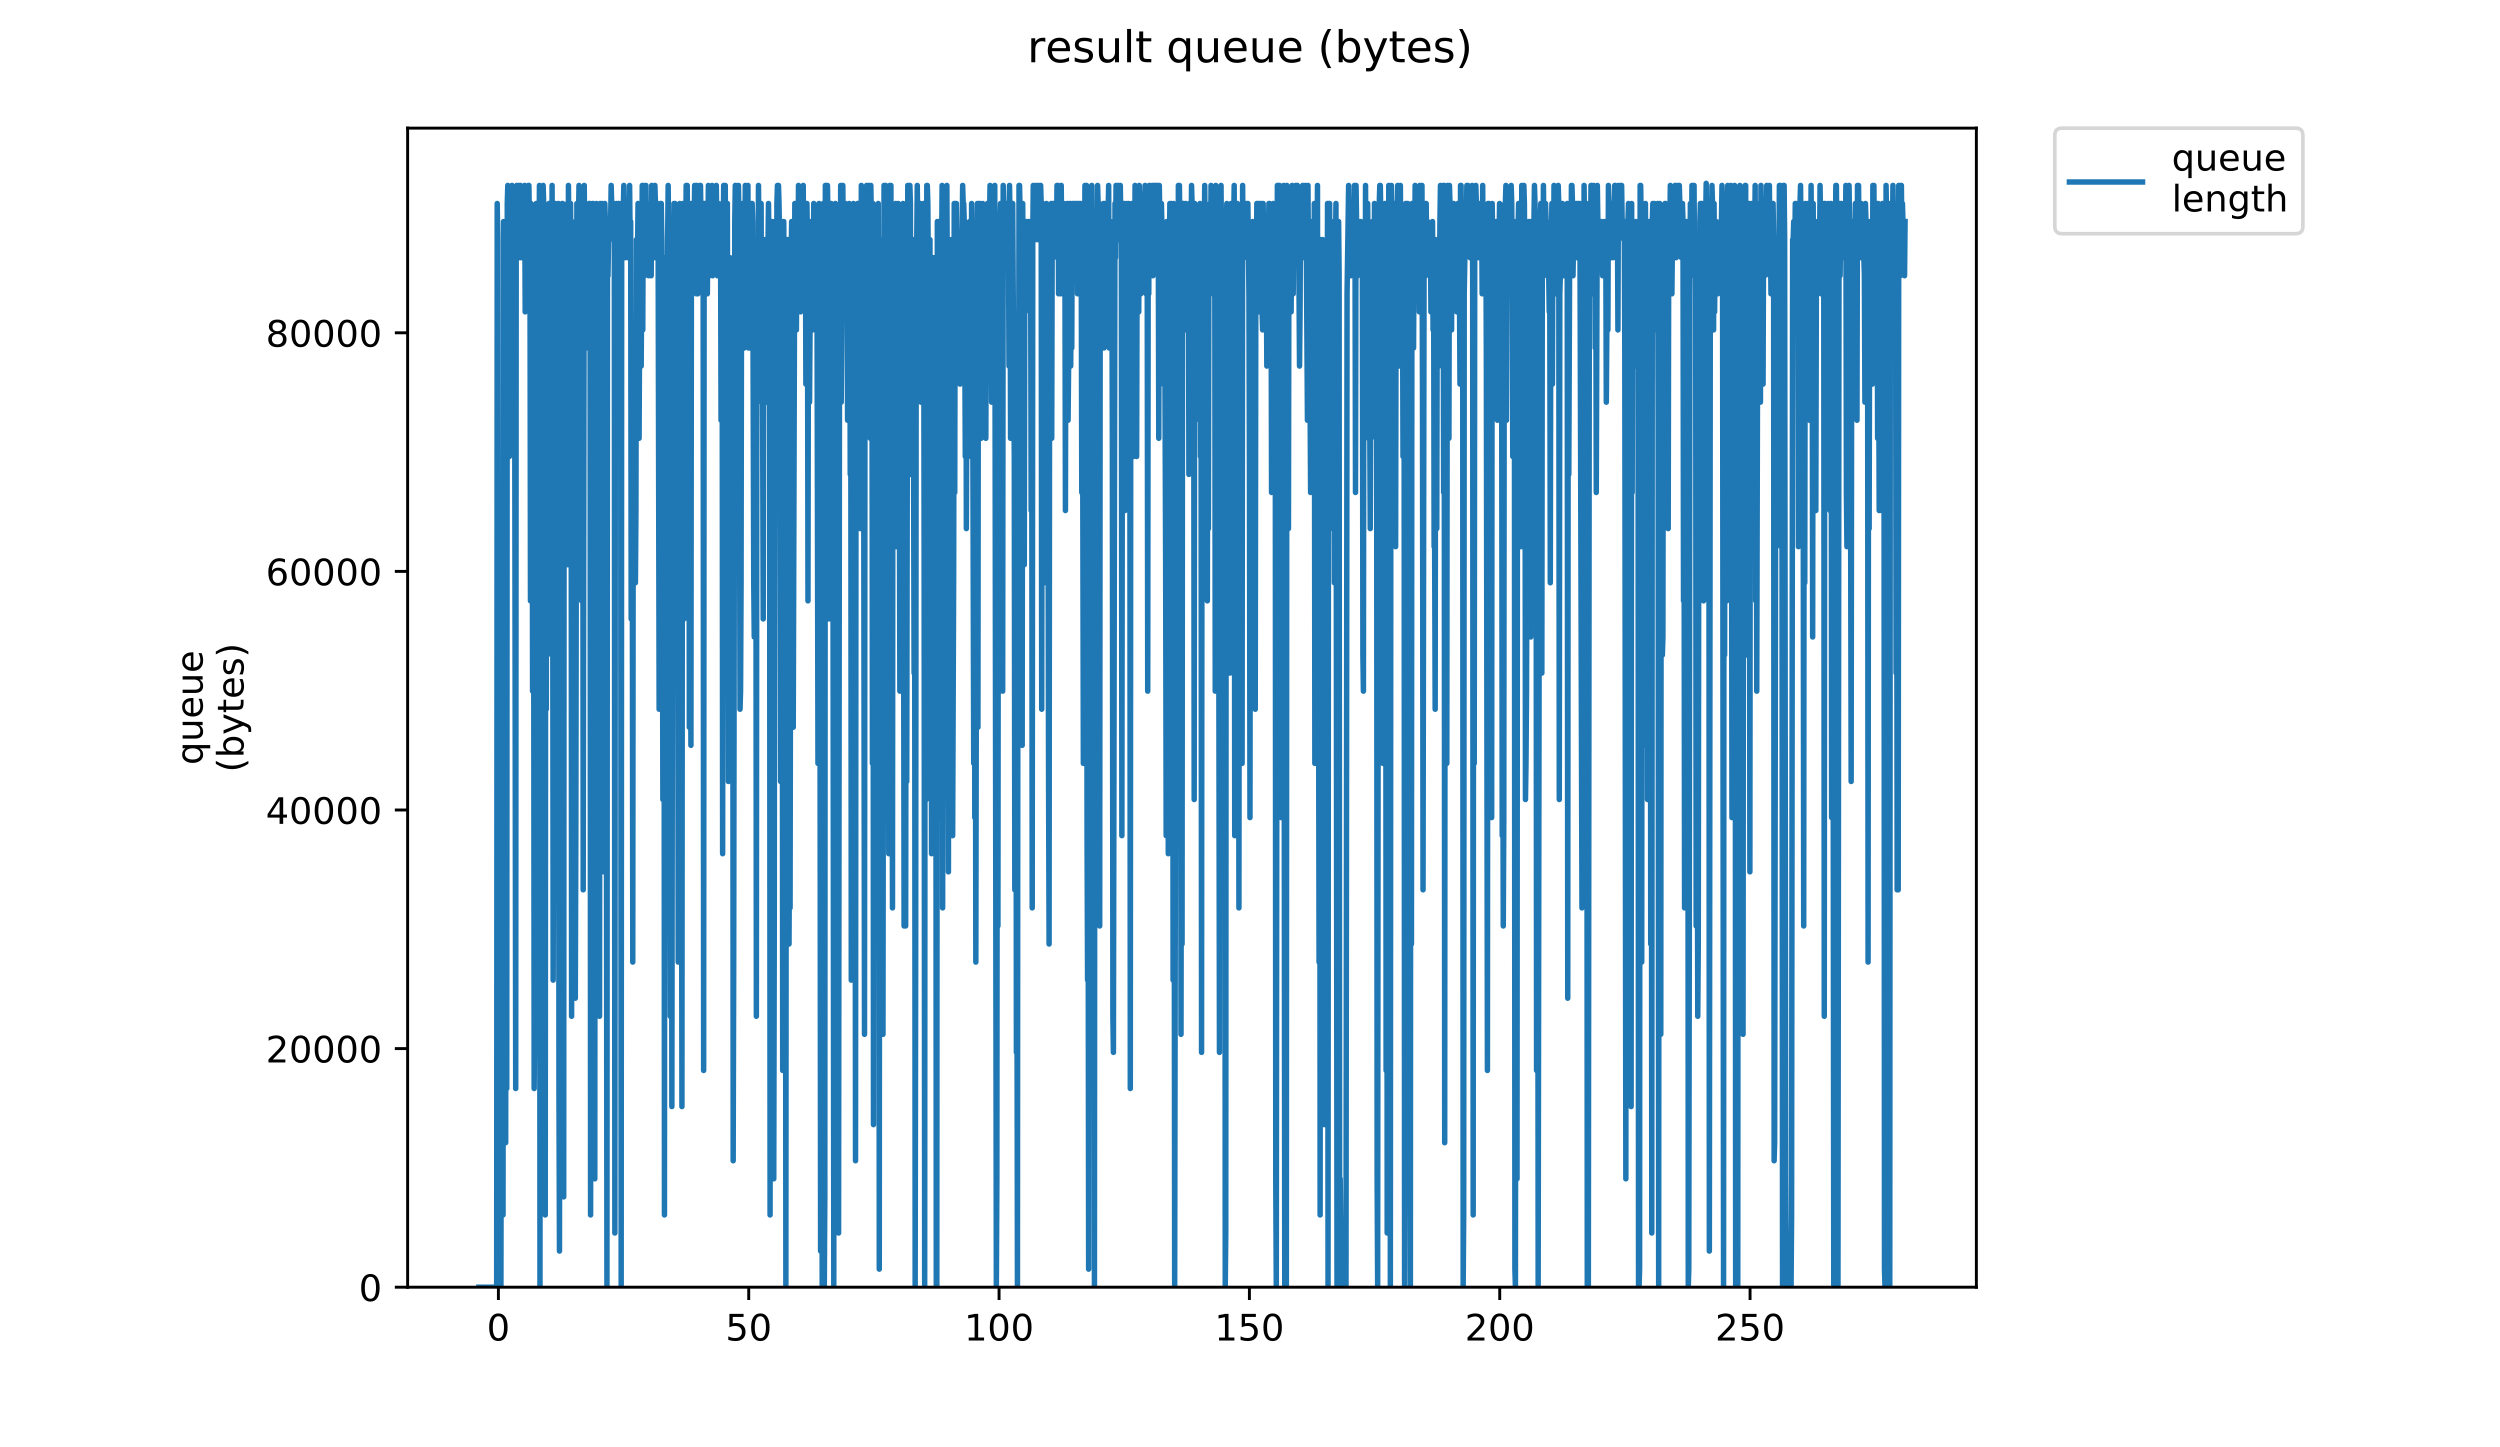 <?xml version="1.0" encoding="utf-8" standalone="no"?>
<!DOCTYPE svg PUBLIC "-//W3C//DTD SVG 1.1//EN"
  "http://www.w3.org/Graphics/SVG/1.1/DTD/svg11.dtd">
<!-- Created with matplotlib (https://matplotlib.org/) -->
<svg height="396pt" version="1.1" viewBox="0 0 684 396" width="684pt" xmlns="http://www.w3.org/2000/svg" xmlns:xlink="http://www.w3.org/1999/xlink">
 <defs>
  <style type="text/css">
*{stroke-linecap:butt;stroke-linejoin:round;}
  </style>
 </defs>
 <g id="figure_1">
  <g id="patch_1">
   <path d="M 0 396 
L 684 396 
L 684 0 
L 0 0 
z
" style="fill:#ffffff;"/>
  </g>
  <g id="axes_1">
   <g id="patch_2">
    <path d="M 111.527 352.174 
L 540.734 352.174 
L 540.734 35.062 
L 111.527 35.062 
z
" style="fill:#ffffff;"/>
   </g>
   <g id="matplotlib.axis_1">
    <g id="xtick_1">
     <g id="line2d_1">
      <defs>
       <path d="M 0 0 
L 0 3.5 
" id="m1af16f9dcb" style="stroke:#000000;stroke-width:0.8;"/>
      </defs>
      <g>
       <use style="stroke:#000000;stroke-width:0.8;" x="136.361" xlink:href="#m1af16f9dcb" y="352.174"/>
      </g>
     </g>
     <g id="text_1">
      <!-- 0 -->
      <defs>
       <path d="M 31.781 66.406 
Q 24.172 66.406 20.328 58.906 
Q 16.5 51.422 16.5 36.375 
Q 16.5 21.391 20.328 13.891 
Q 24.172 6.391 31.781 6.391 
Q 39.453 6.391 43.281 13.891 
Q 47.125 21.391 47.125 36.375 
Q 47.125 51.422 43.281 58.906 
Q 39.453 66.406 31.781 66.406 
z
M 31.781 74.219 
Q 44.047 74.219 50.516 64.516 
Q 56.984 54.828 56.984 36.375 
Q 56.984 17.969 50.516 8.266 
Q 44.047 -1.422 31.781 -1.422 
Q 19.531 -1.422 13.062 8.266 
Q 6.594 17.969 6.594 36.375 
Q 6.594 54.828 13.062 64.516 
Q 19.531 74.219 31.781 74.219 
z
" id="DejaVuSans-48"/>
      </defs>
      <g transform="translate(133.18 366.773)scale(0.1 -0.1)">
       <use xlink:href="#DejaVuSans-48"/>
      </g>
     </g>
    </g>
    <g id="xtick_2">
     <g id="line2d_2">
      <g>
       <use style="stroke:#000000;stroke-width:0.8;" x="204.853" xlink:href="#m1af16f9dcb" y="352.174"/>
      </g>
     </g>
     <g id="text_2">
      <!-- 50 -->
      <defs>
       <path d="M 10.797 72.906 
L 49.516 72.906 
L 49.516 64.594 
L 19.828 64.594 
L 19.828 46.734 
Q 21.969 47.469 24.109 47.828 
Q 26.266 48.188 28.422 48.188 
Q 40.625 48.188 47.75 41.5 
Q 54.891 34.812 54.891 23.391 
Q 54.891 11.625 47.562 5.094 
Q 40.234 -1.422 26.906 -1.422 
Q 22.312 -1.422 17.547 -0.641 
Q 12.797 0.141 7.719 1.703 
L 7.719 11.625 
Q 12.109 9.234 16.797 8.062 
Q 21.484 6.891 26.703 6.891 
Q 35.156 6.891 40.078 11.328 
Q 45.016 15.766 45.016 23.391 
Q 45.016 31 40.078 35.438 
Q 35.156 39.891 26.703 39.891 
Q 22.75 39.891 18.812 39.016 
Q 14.891 38.141 10.797 36.281 
z
" id="DejaVuSans-53"/>
      </defs>
      <g transform="translate(198.49 366.773)scale(0.1 -0.1)">
       <use xlink:href="#DejaVuSans-53"/>
       <use x="63.623" xlink:href="#DejaVuSans-48"/>
      </g>
     </g>
    </g>
    <g id="xtick_3">
     <g id="line2d_3">
      <g>
       <use style="stroke:#000000;stroke-width:0.8;" x="273.344" xlink:href="#m1af16f9dcb" y="352.174"/>
      </g>
     </g>
     <g id="text_3">
      <!-- 100 -->
      <defs>
       <path d="M 12.406 8.297 
L 28.516 8.297 
L 28.516 63.922 
L 10.984 60.406 
L 10.984 69.391 
L 28.422 72.906 
L 38.281 72.906 
L 38.281 8.297 
L 54.391 8.297 
L 54.391 0 
L 12.406 0 
z
" id="DejaVuSans-49"/>
      </defs>
      <g transform="translate(263.8 366.773)scale(0.1 -0.1)">
       <use xlink:href="#DejaVuSans-49"/>
       <use x="63.623" xlink:href="#DejaVuSans-48"/>
       <use x="127.246" xlink:href="#DejaVuSans-48"/>
      </g>
     </g>
    </g>
    <g id="xtick_4">
     <g id="line2d_4">
      <g>
       <use style="stroke:#000000;stroke-width:0.8;" x="341.835" xlink:href="#m1af16f9dcb" y="352.174"/>
      </g>
     </g>
     <g id="text_4">
      <!-- 150 -->
      <g transform="translate(332.291 366.773)scale(0.1 -0.1)">
       <use xlink:href="#DejaVuSans-49"/>
       <use x="63.623" xlink:href="#DejaVuSans-53"/>
       <use x="127.246" xlink:href="#DejaVuSans-48"/>
      </g>
     </g>
    </g>
    <g id="xtick_5">
     <g id="line2d_5">
      <g>
       <use style="stroke:#000000;stroke-width:0.8;" x="410.326" xlink:href="#m1af16f9dcb" y="352.174"/>
      </g>
     </g>
     <g id="text_5">
      <!-- 200 -->
      <defs>
       <path d="M 19.188 8.297 
L 53.609 8.297 
L 53.609 0 
L 7.328 0 
L 7.328 8.297 
Q 12.938 14.109 22.625 23.891 
Q 32.328 33.688 34.812 36.531 
Q 39.547 41.844 41.422 45.531 
Q 43.312 49.219 43.312 52.781 
Q 43.312 58.594 39.234 62.25 
Q 35.156 65.922 28.609 65.922 
Q 23.969 65.922 18.812 64.312 
Q 13.672 62.703 7.812 59.422 
L 7.812 69.391 
Q 13.766 71.781 18.938 73 
Q 24.125 74.219 28.422 74.219 
Q 39.75 74.219 46.484 68.547 
Q 53.219 62.891 53.219 53.422 
Q 53.219 48.922 51.531 44.891 
Q 49.859 40.875 45.406 35.406 
Q 44.188 33.984 37.641 27.219 
Q 31.109 20.453 19.188 8.297 
z
" id="DejaVuSans-50"/>
      </defs>
      <g transform="translate(400.782 366.773)scale(0.1 -0.1)">
       <use xlink:href="#DejaVuSans-50"/>
       <use x="63.623" xlink:href="#DejaVuSans-48"/>
       <use x="127.246" xlink:href="#DejaVuSans-48"/>
      </g>
     </g>
    </g>
    <g id="xtick_6">
     <g id="line2d_6">
      <g>
       <use style="stroke:#000000;stroke-width:0.8;" x="478.817" xlink:href="#m1af16f9dcb" y="352.174"/>
      </g>
     </g>
     <g id="text_6">
      <!-- 250 -->
      <g transform="translate(469.274 366.773)scale(0.1 -0.1)">
       <use xlink:href="#DejaVuSans-50"/>
       <use x="63.623" xlink:href="#DejaVuSans-53"/>
       <use x="127.246" xlink:href="#DejaVuSans-48"/>
      </g>
     </g>
    </g>
   </g>
   <g id="matplotlib.axis_2">
    <g id="ytick_1">
     <g id="line2d_7">
      <defs>
       <path d="M 0 0 
L -3.5 0 
" id="m53ccc6a19b" style="stroke:#000000;stroke-width:0.8;"/>
      </defs>
      <g>
       <use style="stroke:#000000;stroke-width:0.8;" x="111.527" xlink:href="#m53ccc6a19b" y="352.174"/>
      </g>
     </g>
     <g id="text_7">
      <!-- 0 -->
      <g transform="translate(98.165 355.973)scale(0.1 -0.1)">
       <use xlink:href="#DejaVuSans-48"/>
      </g>
     </g>
    </g>
    <g id="ytick_2">
     <g id="line2d_8">
      <g>
       <use style="stroke:#000000;stroke-width:0.8;" x="111.527" xlink:href="#m53ccc6a19b" y="286.895"/>
      </g>
     </g>
     <g id="text_8">
      <!-- 20000 -->
      <g transform="translate(72.715 290.694)scale(0.1 -0.1)">
       <use xlink:href="#DejaVuSans-50"/>
       <use x="63.623" xlink:href="#DejaVuSans-48"/>
       <use x="127.246" xlink:href="#DejaVuSans-48"/>
       <use x="190.869" xlink:href="#DejaVuSans-48"/>
       <use x="254.492" xlink:href="#DejaVuSans-48"/>
      </g>
     </g>
    </g>
    <g id="ytick_3">
     <g id="line2d_9">
      <g>
       <use style="stroke:#000000;stroke-width:0.8;" x="111.527" xlink:href="#m53ccc6a19b" y="221.616"/>
      </g>
     </g>
     <g id="text_9">
      <!-- 40000 -->
      <defs>
       <path d="M 37.797 64.312 
L 12.891 25.391 
L 37.797 25.391 
z
M 35.203 72.906 
L 47.609 72.906 
L 47.609 25.391 
L 58.016 25.391 
L 58.016 17.188 
L 47.609 17.188 
L 47.609 0 
L 37.797 0 
L 37.797 17.188 
L 4.891 17.188 
L 4.891 26.703 
z
" id="DejaVuSans-52"/>
      </defs>
      <g transform="translate(72.715 225.415)scale(0.1 -0.1)">
       <use xlink:href="#DejaVuSans-52"/>
       <use x="63.623" xlink:href="#DejaVuSans-48"/>
       <use x="127.246" xlink:href="#DejaVuSans-48"/>
       <use x="190.869" xlink:href="#DejaVuSans-48"/>
       <use x="254.492" xlink:href="#DejaVuSans-48"/>
      </g>
     </g>
    </g>
    <g id="ytick_4">
     <g id="line2d_10">
      <g>
       <use style="stroke:#000000;stroke-width:0.8;" x="111.527" xlink:href="#m53ccc6a19b" y="156.336"/>
      </g>
     </g>
     <g id="text_10">
      <!-- 60000 -->
      <defs>
       <path d="M 33.016 40.375 
Q 26.375 40.375 22.484 35.828 
Q 18.609 31.297 18.609 23.391 
Q 18.609 15.531 22.484 10.953 
Q 26.375 6.391 33.016 6.391 
Q 39.656 6.391 43.531 10.953 
Q 47.406 15.531 47.406 23.391 
Q 47.406 31.297 43.531 35.828 
Q 39.656 40.375 33.016 40.375 
z
M 52.594 71.297 
L 52.594 62.312 
Q 48.875 64.062 45.094 64.984 
Q 41.312 65.922 37.594 65.922 
Q 27.828 65.922 22.672 59.328 
Q 17.531 52.734 16.797 39.406 
Q 19.672 43.656 24.016 45.922 
Q 28.375 48.188 33.594 48.188 
Q 44.578 48.188 50.953 41.516 
Q 57.328 34.859 57.328 23.391 
Q 57.328 12.156 50.688 5.359 
Q 44.047 -1.422 33.016 -1.422 
Q 20.359 -1.422 13.672 8.266 
Q 6.984 17.969 6.984 36.375 
Q 6.984 53.656 15.188 63.938 
Q 23.391 74.219 37.203 74.219 
Q 40.922 74.219 44.703 73.484 
Q 48.484 72.75 52.594 71.297 
z
" id="DejaVuSans-54"/>
      </defs>
      <g transform="translate(72.715 160.136)scale(0.1 -0.1)">
       <use xlink:href="#DejaVuSans-54"/>
       <use x="63.623" xlink:href="#DejaVuSans-48"/>
       <use x="127.246" xlink:href="#DejaVuSans-48"/>
       <use x="190.869" xlink:href="#DejaVuSans-48"/>
       <use x="254.492" xlink:href="#DejaVuSans-48"/>
      </g>
     </g>
    </g>
    <g id="ytick_5">
     <g id="line2d_11">
      <g>
       <use style="stroke:#000000;stroke-width:0.8;" x="111.527" xlink:href="#m53ccc6a19b" y="91.057"/>
      </g>
     </g>
     <g id="text_11">
      <!-- 80000 -->
      <defs>
       <path d="M 31.781 34.625 
Q 24.75 34.625 20.719 30.859 
Q 16.703 27.094 16.703 20.516 
Q 16.703 13.922 20.719 10.156 
Q 24.75 6.391 31.781 6.391 
Q 38.812 6.391 42.859 10.172 
Q 46.922 13.969 46.922 20.516 
Q 46.922 27.094 42.891 30.859 
Q 38.875 34.625 31.781 34.625 
z
M 21.922 38.812 
Q 15.578 40.375 12.031 44.719 
Q 8.5 49.078 8.5 55.328 
Q 8.5 64.062 14.719 69.141 
Q 20.953 74.219 31.781 74.219 
Q 42.672 74.219 48.875 69.141 
Q 55.078 64.062 55.078 55.328 
Q 55.078 49.078 51.531 44.719 
Q 48 40.375 41.703 38.812 
Q 48.828 37.156 52.797 32.312 
Q 56.781 27.484 56.781 20.516 
Q 56.781 9.906 50.312 4.234 
Q 43.844 -1.422 31.781 -1.422 
Q 19.734 -1.422 13.25 4.234 
Q 6.781 9.906 6.781 20.516 
Q 6.781 27.484 10.781 32.312 
Q 14.797 37.156 21.922 38.812 
z
M 18.312 54.391 
Q 18.312 48.734 21.844 45.562 
Q 25.391 42.391 31.781 42.391 
Q 38.141 42.391 41.719 45.562 
Q 45.312 48.734 45.312 54.391 
Q 45.312 60.062 41.719 63.234 
Q 38.141 66.406 31.781 66.406 
Q 25.391 66.406 21.844 63.234 
Q 18.312 60.062 18.312 54.391 
z
" id="DejaVuSans-56"/>
      </defs>
      <g transform="translate(72.715 94.856)scale(0.1 -0.1)">
       <use xlink:href="#DejaVuSans-56"/>
       <use x="63.623" xlink:href="#DejaVuSans-48"/>
       <use x="127.246" xlink:href="#DejaVuSans-48"/>
       <use x="190.869" xlink:href="#DejaVuSans-48"/>
       <use x="254.492" xlink:href="#DejaVuSans-48"/>
      </g>
     </g>
    </g>
    <g id="text_12">
     <!-- queue -->
     <defs>
      <path d="M 14.797 27.297 
Q 14.797 17.391 18.875 11.75 
Q 22.953 6.109 30.078 6.109 
Q 37.203 6.109 41.297 11.75 
Q 45.406 17.391 45.406 27.297 
Q 45.406 37.203 41.297 42.844 
Q 37.203 48.484 30.078 48.484 
Q 22.953 48.484 18.875 42.844 
Q 14.797 37.203 14.797 27.297 
z
M 45.406 8.203 
Q 42.578 3.328 38.25 0.953 
Q 33.938 -1.422 27.875 -1.422 
Q 17.969 -1.422 11.734 6.484 
Q 5.516 14.406 5.516 27.297 
Q 5.516 40.188 11.734 48.094 
Q 17.969 56 27.875 56 
Q 33.938 56 38.25 53.625 
Q 42.578 51.266 45.406 46.391 
L 45.406 54.688 
L 54.391 54.688 
L 54.391 -20.797 
L 45.406 -20.797 
z
" id="DejaVuSans-113"/>
      <path d="M 8.5 21.578 
L 8.5 54.688 
L 17.484 54.688 
L 17.484 21.922 
Q 17.484 14.156 20.5 10.266 
Q 23.531 6.391 29.594 6.391 
Q 36.859 6.391 41.078 11.031 
Q 45.312 15.672 45.312 23.688 
L 45.312 54.688 
L 54.297 54.688 
L 54.297 0 
L 45.312 0 
L 45.312 8.406 
Q 42.047 3.422 37.719 1 
Q 33.406 -1.422 27.688 -1.422 
Q 18.266 -1.422 13.375 4.438 
Q 8.5 10.297 8.5 21.578 
z
M 31.109 56 
z
" id="DejaVuSans-117"/>
      <path d="M 56.203 29.594 
L 56.203 25.203 
L 14.891 25.203 
Q 15.484 15.922 20.484 11.062 
Q 25.484 6.203 34.422 6.203 
Q 39.594 6.203 44.453 7.469 
Q 49.312 8.734 54.109 11.281 
L 54.109 2.781 
Q 49.266 0.734 44.188 -0.344 
Q 39.109 -1.422 33.891 -1.422 
Q 20.797 -1.422 13.156 6.188 
Q 5.516 13.812 5.516 26.812 
Q 5.516 40.234 12.766 48.109 
Q 20.016 56 32.328 56 
Q 43.359 56 49.781 48.891 
Q 56.203 41.797 56.203 29.594 
z
M 47.219 32.234 
Q 47.125 39.594 43.094 43.984 
Q 39.062 48.391 32.422 48.391 
Q 24.906 48.391 20.391 44.141 
Q 15.875 39.891 15.188 32.172 
z
" id="DejaVuSans-101"/>
     </defs>
     <g transform="translate(55.437 209.283)rotate(-90)scale(0.1 -0.1)">
      <use xlink:href="#DejaVuSans-113"/>
      <use x="63.477" xlink:href="#DejaVuSans-117"/>
      <use x="126.855" xlink:href="#DejaVuSans-101"/>
      <use x="188.379" xlink:href="#DejaVuSans-117"/>
      <use x="251.758" xlink:href="#DejaVuSans-101"/>
     </g>
     <!-- (bytes) -->
     <defs>
      <path d="M 31 75.875 
Q 24.469 64.656 21.281 53.656 
Q 18.109 42.672 18.109 31.391 
Q 18.109 20.125 21.312 9.062 
Q 24.516 -2 31 -13.188 
L 23.188 -13.188 
Q 15.875 -1.703 12.234 9.375 
Q 8.594 20.453 8.594 31.391 
Q 8.594 42.281 12.203 53.312 
Q 15.828 64.359 23.188 75.875 
z
" id="DejaVuSans-40"/>
      <path d="M 48.688 27.297 
Q 48.688 37.203 44.609 42.844 
Q 40.531 48.484 33.406 48.484 
Q 26.266 48.484 22.188 42.844 
Q 18.109 37.203 18.109 27.297 
Q 18.109 17.391 22.188 11.75 
Q 26.266 6.109 33.406 6.109 
Q 40.531 6.109 44.609 11.75 
Q 48.688 17.391 48.688 27.297 
z
M 18.109 46.391 
Q 20.953 51.266 25.266 53.625 
Q 29.594 56 35.594 56 
Q 45.562 56 51.781 48.094 
Q 58.016 40.188 58.016 27.297 
Q 58.016 14.406 51.781 6.484 
Q 45.562 -1.422 35.594 -1.422 
Q 29.594 -1.422 25.266 0.953 
Q 20.953 3.328 18.109 8.203 
L 18.109 0 
L 9.078 0 
L 9.078 75.984 
L 18.109 75.984 
z
" id="DejaVuSans-98"/>
      <path d="M 32.172 -5.078 
Q 28.375 -14.844 24.75 -17.812 
Q 21.141 -20.797 15.094 -20.797 
L 7.906 -20.797 
L 7.906 -13.281 
L 13.188 -13.281 
Q 16.891 -13.281 18.938 -11.516 
Q 21 -9.766 23.484 -3.219 
L 25.094 0.875 
L 2.984 54.688 
L 12.5 54.688 
L 29.594 11.922 
L 46.688 54.688 
L 56.203 54.688 
z
" id="DejaVuSans-121"/>
      <path d="M 18.312 70.219 
L 18.312 54.688 
L 36.812 54.688 
L 36.812 47.703 
L 18.312 47.703 
L 18.312 18.016 
Q 18.312 11.328 20.141 9.422 
Q 21.969 7.516 27.594 7.516 
L 36.812 7.516 
L 36.812 0 
L 27.594 0 
Q 17.188 0 13.234 3.875 
Q 9.281 7.766 9.281 18.016 
L 9.281 47.703 
L 2.688 47.703 
L 2.688 54.688 
L 9.281 54.688 
L 9.281 70.219 
z
" id="DejaVuSans-116"/>
      <path d="M 44.281 53.078 
L 44.281 44.578 
Q 40.484 46.531 36.375 47.5 
Q 32.281 48.484 27.875 48.484 
Q 21.188 48.484 17.844 46.438 
Q 14.5 44.391 14.5 40.281 
Q 14.5 37.156 16.891 35.375 
Q 19.281 33.594 26.516 31.984 
L 29.594 31.297 
Q 39.156 29.25 43.188 25.516 
Q 47.219 21.781 47.219 15.094 
Q 47.219 7.469 41.188 3.016 
Q 35.156 -1.422 24.609 -1.422 
Q 20.219 -1.422 15.453 -0.562 
Q 10.688 0.297 5.422 2 
L 5.422 11.281 
Q 10.406 8.688 15.234 7.391 
Q 20.062 6.109 24.812 6.109 
Q 31.156 6.109 34.562 8.281 
Q 37.984 10.453 37.984 14.406 
Q 37.984 18.062 35.516 20.016 
Q 33.062 21.969 24.703 23.781 
L 21.578 24.516 
Q 13.234 26.266 9.516 29.906 
Q 5.812 33.547 5.812 39.891 
Q 5.812 47.609 11.281 51.797 
Q 16.75 56 26.812 56 
Q 31.781 56 36.172 55.266 
Q 40.578 54.547 44.281 53.078 
z
" id="DejaVuSans-115"/>
      <path d="M 8.016 75.875 
L 15.828 75.875 
Q 23.141 64.359 26.781 53.312 
Q 30.422 42.281 30.422 31.391 
Q 30.422 20.453 26.781 9.375 
Q 23.141 -1.703 15.828 -13.188 
L 8.016 -13.188 
Q 14.5 -2 17.703 9.062 
Q 20.906 20.125 20.906 31.391 
Q 20.906 42.672 17.703 53.656 
Q 14.5 64.656 8.016 75.875 
z
" id="DejaVuSans-41"/>
     </defs>
     <g transform="translate(66.635 211.295)rotate(-90)scale(0.1 -0.1)">
      <use xlink:href="#DejaVuSans-40"/>
      <use x="39.014" xlink:href="#DejaVuSans-98"/>
      <use x="102.49" xlink:href="#DejaVuSans-121"/>
      <use x="161.67" xlink:href="#DejaVuSans-116"/>
      <use x="200.879" xlink:href="#DejaVuSans-101"/>
      <use x="262.402" xlink:href="#DejaVuSans-115"/>
      <use x="314.502" xlink:href="#DejaVuSans-41"/>
     </g>
    </g>
   </g>
   <g id="line2d_12">
    <path clip-path="url(#p6c28813aa5)" d="M 131.036 352.174 
L 135.889 352.174 
L 136.035 55.676 
L 136.179 65.559 
L 136.324 243.458 
L 136.47 213.808 
L 136.759 352.174 
L 136.904 287.933 
L 137.049 352.174 
L 137.193 268.166 
L 137.34 317.583 
L 137.485 203.925 
L 137.63 332.408 
L 137.775 60.618 
L 137.92 258.283 
L 138.066 198.983 
L 138.354 312.641 
L 138.498 139.684 
L 138.642 297.816 
L 138.787 55.676 
L 138.931 50.734 
L 139.076 65.559 
L 139.221 60.618 
L 139.364 124.898 
L 139.51 60.618 
L 139.654 105.092 
L 139.798 60.618 
L 139.943 95.209 
L 140.087 50.734 
L 140.231 100.151 
L 140.375 65.559 
L 140.519 114.976 
L 140.663 55.676 
L 140.808 95.209 
L 141.097 297.816 
L 141.241 53.104 
L 141.385 50.734 
L 141.674 70.657 
L 141.962 50.734 
L 142.106 60.618 
L 142.395 50.734 
L 142.539 70.501 
L 142.683 70.501 
L 142.827 60.618 
L 142.972 60.618 
L 143.117 65.559 
L 143.261 55.676 
L 143.405 65.559 
L 143.549 50.734 
L 143.693 85.326 
L 143.982 65.559 
L 144.126 70.501 
L 144.27 55.676 
L 144.415 60.618 
L 144.559 50.734 
L 144.703 50.734 
L 144.847 60.618 
L 144.991 60.618 
L 145.137 164.392 
L 145.28 55.676 
L 145.424 110.034 
L 145.568 75.442 
L 145.712 189.1 
L 145.856 65.559 
L 146 144.625 
L 146.144 297.816 
L 146.289 273.108 
L 146.434 90.267 
L 146.721 55.676 
L 146.865 80.384 
L 147.153 60.618 
L 147.299 60.618 
L 147.444 75.442 
L 147.59 50.734 
L 147.734 352.174 
L 147.878 70.501 
L 148.023 70.501 
L 148.168 55.676 
L 148.312 85.326 
L 148.601 50.734 
L 148.745 55.676 
L 148.89 164.392 
L 149.034 60.618 
L 149.18 332.408 
L 149.324 75.442 
L 149.469 194.042 
L 149.613 65.559 
L 149.757 179.217 
L 149.901 65.559 
L 150.045 95.209 
L 150.189 55.676 
L 150.333 144.625 
L 150.622 119.917 
L 150.766 55.676 
L 150.91 95.209 
L 151.054 50.734 
L 151.198 124.898 
L 151.342 268.166 
L 151.487 208.867 
L 151.631 55.676 
L 151.775 60.618 
L 151.919 55.676 
L 152.063 70.501 
L 152.207 65.559 
L 152.351 70.501 
L 152.495 95.209 
L 152.784 55.676 
L 152.928 297.816 
L 153.073 342.291 
L 153.361 70.501 
L 153.506 70.501 
L 153.794 55.676 
L 153.937 55.676 
L 154.081 149.567 
L 154.225 327.466 
L 154.37 65.559 
L 154.514 70.501 
L 154.658 70.501 
L 154.947 90.267 
L 155.091 60.618 
L 155.235 55.676 
L 155.38 154.509 
L 155.525 50.734 
L 155.669 70.501 
L 155.813 65.559 
L 155.957 55.676 
L 156.101 55.676 
L 156.245 80.384 
L 156.39 278.05 
L 156.534 60.618 
L 156.678 189.1 
L 156.823 70.501 
L 156.967 70.501 
L 157.112 65.559 
L 157.401 273.108 
L 157.545 228.633 
L 157.834 55.676 
L 158.122 65.559 
L 158.267 60.618 
L 158.412 50.734 
L 158.7 85.326 
L 158.988 114.976 
L 159.132 164.392 
L 159.276 75.442 
L 159.42 70.501 
L 159.563 243.458 
L 159.851 50.734 
L 159.996 70.501 
L 160.284 70.501 
L 160.428 95.209 
L 160.716 65.559 
L 160.86 70.501 
L 161.005 80.384 
L 161.149 55.676 
L 161.438 55.676 
L 161.582 332.408 
L 162.014 65.559 
L 162.158 55.676 
L 162.302 55.676 
L 162.446 60.618 
L 162.591 129.8 
L 162.735 322.524 
L 162.879 65.559 
L 163.024 75.442 
L 163.168 55.676 
L 163.312 105.092 
L 163.456 268.166 
L 163.6 90.267 
L 163.744 95.209 
L 163.889 124.898 
L 164.033 278.05 
L 164.178 55.676 
L 164.61 90.267 
L 164.754 55.676 
L 164.899 228.633 
L 165.044 129.8 
L 165.188 238.536 
L 165.333 70.501 
L 165.478 55.676 
L 165.622 60.618 
L 165.767 60.618 
L 166.057 352.174 
L 166.201 70.501 
L 166.346 75.442 
L 166.491 65.559 
L 166.779 65.559 
L 166.924 60.618 
L 167.069 60.618 
L 167.213 50.734 
L 167.501 60.618 
L 167.646 55.676 
L 167.79 60.618 
L 167.934 55.676 
L 168.078 60.618 
L 168.224 337.349 
L 168.368 65.559 
L 168.512 70.501 
L 168.656 55.676 
L 168.8 60.618 
L 168.944 60.618 
L 169.088 75.442 
L 169.232 55.676 
L 169.377 55.676 
L 169.521 80.384 
L 169.665 60.618 
L 169.81 60.618 
L 169.954 352.174 
L 170.098 55.676 
L 170.242 65.559 
L 170.385 65.559 
L 170.673 50.734 
L 170.818 70.501 
L 170.962 60.618 
L 171.106 70.501 
L 171.25 65.559 
L 171.394 65.559 
L 171.538 60.618 
L 171.826 70.501 
L 171.97 70.501 
L 172.259 50.734 
L 172.404 65.559 
L 172.548 60.618 
L 172.692 169.334 
L 172.98 124.898 
L 173.124 263.225 
L 173.268 105.092 
L 173.412 129.8 
L 173.556 129.8 
L 173.7 110.034 
L 173.845 159.45 
L 173.989 139.684 
L 174.133 65.559 
L 174.277 75.442 
L 174.421 70.501 
L 174.565 55.676 
L 174.709 65.559 
L 174.853 119.917 
L 175.142 60.618 
L 175.43 100.151 
L 175.718 50.734 
L 175.862 90.267 
L 176.006 50.734 
L 176.295 75.442 
L 176.44 65.559 
L 176.584 70.501 
L 176.728 50.734 
L 176.872 70.501 
L 177.16 55.676 
L 177.448 75.442 
L 177.592 60.618 
L 177.88 70.501 
L 178.025 55.676 
L 178.169 75.442 
L 178.314 50.734 
L 178.604 65.559 
L 178.893 55.676 
L 179.038 70.501 
L 179.182 50.734 
L 179.327 55.676 
L 179.617 70.501 
L 179.762 70.501 
L 179.907 55.676 
L 180.052 60.618 
L 180.341 194.042 
L 180.486 60.618 
L 180.632 65.559 
L 180.777 55.676 
L 180.922 55.676 
L 181.067 65.559 
L 181.358 218.75 
L 181.648 70.501 
L 181.793 332.408 
L 181.939 70.501 
L 182.228 253.341 
L 182.518 80.384 
L 182.808 50.734 
L 182.952 65.559 
L 183.387 278.05 
L 183.677 100.151 
L 183.821 302.758 
L 184.111 70.501 
L 184.256 134.742 
L 184.401 55.676 
L 184.546 65.559 
L 184.691 55.676 
L 184.981 164.392 
L 185.126 65.559 
L 185.415 144.625 
L 185.56 263.225 
L 185.705 70.501 
L 185.849 105.092 
L 185.994 55.676 
L 186.139 124.898 
L 186.284 253.341 
L 186.43 184.158 
L 186.575 302.758 
L 186.72 100.151 
L 186.865 55.676 
L 187.155 169.334 
L 187.301 85.326 
L 187.445 70.501 
L 187.59 70.501 
L 187.734 50.734 
L 187.878 65.559 
L 188.023 50.734 
L 188.169 70.501 
L 188.314 65.559 
L 188.459 65.559 
L 188.604 198.983 
L 188.749 159.45 
L 188.894 164.392 
L 189.039 203.925 
L 189.185 55.676 
L 189.474 55.676 
L 189.765 75.442 
L 190.055 50.734 
L 190.491 80.384 
L 190.637 50.734 
L 190.782 75.442 
L 190.927 80.384 
L 191.072 60.618 
L 191.217 70.501 
L 191.361 65.559 
L 191.506 50.734 
L 191.65 50.734 
L 191.795 60.618 
L 191.939 60.618 
L 192.083 65.559 
L 192.371 55.676 
L 192.515 292.875 
L 192.659 60.618 
L 192.803 55.676 
L 192.948 55.676 
L 193.092 75.442 
L 193.236 55.676 
L 193.525 80.384 
L 193.813 50.734 
L 194.102 75.442 
L 194.392 55.676 
L 194.536 55.676 
L 194.68 60.618 
L 194.825 50.734 
L 194.969 75.442 
L 195.113 55.676 
L 195.257 60.618 
L 195.401 60.618 
L 195.546 65.559 
L 195.69 55.676 
L 195.834 60.618 
L 195.979 50.734 
L 196.268 75.442 
L 196.412 55.676 
L 196.555 55.676 
L 196.7 70.501 
L 196.844 60.618 
L 196.989 75.442 
L 197.133 60.618 
L 197.278 114.976 
L 197.422 65.559 
L 197.566 55.676 
L 197.71 233.575 
L 197.854 70.501 
L 197.998 50.734 
L 198.142 65.559 
L 198.286 60.618 
L 198.431 50.734 
L 198.575 80.384 
L 198.719 60.618 
L 198.864 159.45 
L 199.008 55.676 
L 199.296 213.808 
L 199.585 70.501 
L 199.73 70.501 
L 199.875 110.034 
L 200.019 80.384 
L 200.163 194.042 
L 200.452 75.442 
L 200.596 317.583 
L 200.74 263.225 
L 201.029 60.618 
L 201.174 50.734 
L 201.318 50.734 
L 201.462 55.676 
L 201.607 70.501 
L 201.75 65.559 
L 201.894 65.559 
L 202.038 50.734 
L 202.182 60.618 
L 202.471 194.042 
L 202.615 189.1 
L 202.759 159.45 
L 202.904 60.618 
L 203.048 60.618 
L 203.191 55.676 
L 203.48 70.501 
L 203.624 95.209 
L 203.913 50.734 
L 204.057 55.676 
L 204.346 80.384 
L 204.49 70.501 
L 204.634 50.734 
L 204.779 95.209 
L 204.923 55.676 
L 205.067 95.209 
L 205.212 60.618 
L 205.356 60.618 
L 205.5 55.676 
L 205.645 70.501 
L 205.789 55.676 
L 205.933 60.618 
L 206.221 159.45 
L 206.366 174.275 
L 206.654 75.442 
L 206.799 110.034 
L 206.943 278.05 
L 207.087 70.501 
L 207.233 70.501 
L 207.377 80.384 
L 207.521 50.734 
L 207.666 70.501 
L 207.81 70.501 
L 207.955 65.559 
L 208.099 55.676 
L 208.243 55.676 
L 208.386 110.034 
L 208.53 70.501 
L 208.818 169.334 
L 208.962 75.442 
L 209.105 65.559 
L 209.249 80.384 
L 209.393 65.559 
L 209.537 65.559 
L 209.682 110.034 
L 209.969 80.384 
L 210.257 55.676 
L 210.545 80.384 
L 210.692 332.408 
L 210.98 60.618 
L 211.124 75.442 
L 211.268 60.618 
L 211.555 80.384 
L 211.698 322.524 
L 211.842 253.341 
L 211.986 60.618 
L 212.131 100.151 
L 212.276 75.442 
L 212.419 129.8 
L 212.563 55.676 
L 212.707 50.734 
L 212.851 75.442 
L 212.994 50.734 
L 213.138 55.676 
L 213.282 65.559 
L 213.573 213.808 
L 213.716 124.898 
L 213.86 164.392 
L 214.004 114.976 
L 214.148 292.875 
L 214.292 60.618 
L 214.436 60.618 
L 214.579 85.326 
L 214.723 228.633 
L 214.867 144.625 
L 215.011 352.174 
L 215.155 144.625 
L 215.299 124.898 
L 215.443 65.559 
L 215.587 65.559 
L 215.732 110.034 
L 215.876 258.283 
L 216.02 223.692 
L 216.166 248.4 
L 216.455 70.501 
L 216.599 60.618 
L 216.743 75.442 
L 217.031 198.983 
L 217.462 55.676 
L 217.75 90.267 
L 217.894 90.267 
L 218.038 65.559 
L 218.182 65.559 
L 218.325 75.442 
L 218.469 50.734 
L 218.613 55.676 
L 218.756 55.676 
L 218.901 60.618 
L 219.045 85.326 
L 219.334 60.618 
L 219.477 70.501 
L 219.621 65.559 
L 219.765 50.734 
L 219.909 80.384 
L 220.053 55.676 
L 220.196 65.559 
L 220.341 55.676 
L 220.485 105.092 
L 220.629 55.676 
L 220.773 55.676 
L 220.916 65.559 
L 221.06 164.392 
L 221.204 70.501 
L 221.491 110.034 
L 221.78 65.559 
L 221.924 60.618 
L 222.068 70.501 
L 222.211 60.618 
L 222.355 90.267 
L 222.499 85.326 
L 222.642 55.676 
L 222.786 60.618 
L 222.931 70.501 
L 223.22 60.618 
L 223.364 70.501 
L 223.507 65.559 
L 223.795 208.867 
L 223.939 65.559 
L 224.082 55.676 
L 224.226 65.559 
L 224.516 342.291 
L 224.805 85.326 
L 224.949 352.174 
L 225.237 55.676 
L 225.381 55.676 
L 225.526 352.174 
L 225.67 327.466 
L 225.814 50.734 
L 225.958 65.559 
L 226.102 50.734 
L 226.246 65.559 
L 226.39 50.734 
L 226.534 60.618 
L 226.678 90.267 
L 226.823 169.334 
L 226.967 60.618 
L 227.256 144.625 
L 227.401 55.676 
L 227.546 70.501 
L 227.691 70.501 
L 227.836 85.326 
L 228.126 352.174 
L 228.272 60.618 
L 228.416 60.618 
L 228.561 55.676 
L 228.852 75.442 
L 229.142 169.334 
L 229.287 139.684 
L 229.432 337.349 
L 229.723 65.559 
L 229.867 110.034 
L 230.012 50.734 
L 230.157 110.034 
L 230.302 85.326 
L 230.447 80.384 
L 230.592 50.734 
L 230.737 65.559 
L 230.883 65.559 
L 231.175 75.442 
L 231.321 55.676 
L 231.755 80.384 
L 231.901 114.976 
L 232.19 70.501 
L 232.335 55.676 
L 232.48 60.618 
L 232.625 129.8 
L 232.769 100.151 
L 232.913 268.166 
L 233.203 60.618 
L 233.348 105.092 
L 233.492 55.676 
L 233.637 124.898 
L 233.781 119.917 
L 233.926 169.334 
L 234.07 317.583 
L 234.215 90.267 
L 234.648 55.676 
L 234.936 55.676 
L 235.081 60.618 
L 235.225 60.618 
L 235.37 144.625 
L 235.661 50.734 
L 235.805 60.618 
L 235.949 55.676 
L 236.093 114.976 
L 236.237 75.442 
L 236.527 282.991 
L 236.672 75.442 
L 236.816 65.559 
L 236.96 75.442 
L 237.105 50.734 
L 237.392 85.326 
L 237.536 55.676 
L 237.68 50.734 
L 237.824 65.559 
L 237.968 60.618 
L 238.112 119.917 
L 238.26 50.734 
L 238.409 60.618 
L 238.552 60.618 
L 238.696 208.867 
L 238.84 55.676 
L 238.984 307.699 
L 239.128 75.442 
L 239.272 65.559 
L 239.417 85.326 
L 239.562 60.618 
L 239.706 65.559 
L 239.85 60.618 
L 239.995 105.092 
L 240.282 55.676 
L 240.427 110.034 
L 240.571 347.233 
L 240.716 95.209 
L 240.861 65.559 
L 241.005 65.559 
L 241.149 100.151 
L 241.581 282.991 
L 241.87 50.734 
L 242.16 70.501 
L 242.304 50.734 
L 242.594 75.442 
L 242.739 70.501 
L 242.883 60.618 
L 243.173 233.575 
L 243.318 60.618 
L 243.463 50.734 
L 243.607 60.618 
L 243.752 50.734 
L 244.04 164.392 
L 244.184 248.4 
L 244.328 65.559 
L 244.617 65.559 
L 244.761 95.209 
L 244.906 60.618 
L 245.05 55.676 
L 245.194 65.559 
L 245.338 149.567 
L 245.483 70.501 
L 245.627 70.501 
L 245.77 55.676 
L 245.914 65.559 
L 246.202 189.1 
L 246.492 90.267 
L 246.636 60.618 
L 246.78 65.559 
L 247.068 55.676 
L 247.356 253.341 
L 247.5 90.267 
L 247.645 253.341 
L 247.79 253.341 
L 247.934 129.8 
L 248.078 213.808 
L 248.366 50.734 
L 248.51 70.501 
L 248.654 50.734 
L 248.798 55.676 
L 248.942 50.734 
L 249.087 55.676 
L 249.232 129.8 
L 249.377 110.034 
L 249.521 65.559 
L 249.665 85.326 
L 249.809 65.559 
L 250.098 184.158 
L 250.242 139.684 
L 250.388 352.174 
L 250.532 258.283 
L 250.677 80.384 
L 250.965 50.734 
L 251.109 65.559 
L 251.397 65.559 
L 251.541 75.442 
L 251.686 70.501 
L 251.835 55.676 
L 251.979 110.034 
L 252.267 70.501 
L 252.411 60.618 
L 252.555 60.618 
L 252.699 55.676 
L 252.843 154.509 
L 252.99 352.174 
L 253.135 65.559 
L 253.279 194.042 
L 253.423 218.75 
L 253.568 50.734 
L 253.712 50.734 
L 253.856 55.676 
L 254 75.442 
L 254.146 159.45 
L 254.434 65.559 
L 254.578 119.917 
L 254.722 80.384 
L 254.867 233.575 
L 255.156 134.742 
L 255.3 70.501 
L 255.444 90.267 
L 255.588 70.501 
L 255.732 228.633 
L 256.023 114.976 
L 256.167 352.174 
L 256.312 352.174 
L 256.456 60.618 
L 256.601 70.501 
L 256.747 60.618 
L 256.892 60.618 
L 257.037 65.559 
L 257.181 75.442 
L 257.325 114.976 
L 257.469 223.692 
L 257.614 70.501 
L 257.758 50.734 
L 257.902 248.4 
L 258.19 55.676 
L 258.334 90.267 
L 258.478 65.559 
L 258.623 75.442 
L 258.768 55.676 
L 258.912 179.217 
L 259.056 50.734 
L 259.2 80.384 
L 259.488 238.536 
L 259.633 100.151 
L 259.777 198.983 
L 259.921 124.898 
L 260.066 228.633 
L 260.209 65.559 
L 260.353 124.898 
L 260.498 75.442 
L 260.642 228.633 
L 260.93 154.509 
L 261.074 55.676 
L 261.217 134.742 
L 261.362 55.676 
L 261.507 95.209 
L 261.651 55.676 
L 261.94 75.442 
L 262.084 75.442 
L 262.228 70.501 
L 262.372 85.326 
L 262.516 80.384 
L 262.66 105.092 
L 262.805 70.501 
L 262.949 70.501 
L 263.094 80.384 
L 263.383 50.734 
L 263.528 55.676 
L 263.672 55.676 
L 263.816 60.618 
L 264.105 124.898 
L 264.25 65.559 
L 264.394 144.625 
L 264.681 70.501 
L 264.825 70.501 
L 264.969 65.559 
L 265.112 70.501 
L 265.256 60.618 
L 265.544 80.384 
L 265.689 124.898 
L 265.833 55.676 
L 265.977 65.559 
L 266.122 100.151 
L 266.409 208.867 
L 266.553 80.384 
L 266.697 223.692 
L 266.842 159.45 
L 266.985 263.225 
L 267.273 105.092 
L 267.417 55.676 
L 267.56 198.983 
L 267.704 55.676 
L 267.849 55.676 
L 267.993 65.559 
L 268.137 55.676 
L 268.282 65.559 
L 268.426 119.917 
L 268.714 65.559 
L 268.858 55.676 
L 269.002 60.618 
L 269.146 60.618 
L 269.29 75.442 
L 269.433 65.559 
L 269.578 110.034 
L 269.723 119.917 
L 269.867 75.442 
L 270.155 55.676 
L 270.298 60.618 
L 270.73 60.618 
L 270.873 50.734 
L 271.017 60.618 
L 271.305 110.034 
L 271.593 60.618 
L 271.736 90.267 
L 271.88 55.676 
L 272.024 95.209 
L 272.167 50.734 
L 272.6 352.174 
L 272.744 322.524 
L 272.888 134.742 
L 273.032 253.341 
L 273.176 100.151 
L 273.32 124.898 
L 273.464 65.559 
L 273.752 55.676 
L 274.04 184.158 
L 274.184 169.334 
L 274.328 189.1 
L 274.472 50.734 
L 274.906 65.559 
L 275.051 65.559 
L 275.195 55.676 
L 275.484 70.501 
L 275.628 55.676 
L 275.917 65.559 
L 276.061 100.151 
L 276.205 50.734 
L 276.35 60.618 
L 276.494 119.917 
L 276.64 55.676 
L 276.784 55.676 
L 276.928 80.384 
L 277.073 55.676 
L 277.361 105.092 
L 277.506 124.898 
L 277.65 243.458 
L 277.939 100.151 
L 278.083 287.933 
L 278.227 253.341 
L 278.371 352.174 
L 278.515 124.898 
L 278.659 149.567 
L 278.803 50.734 
L 278.948 50.734 
L 279.236 65.559 
L 279.38 144.625 
L 279.524 100.151 
L 279.668 203.925 
L 279.812 55.676 
L 279.956 85.326 
L 280.1 90.267 
L 280.245 154.509 
L 280.39 70.501 
L 280.536 85.326 
L 280.681 60.618 
L 280.825 60.618 
L 280.97 70.501 
L 281.114 70.501 
L 281.259 60.618 
L 281.403 75.442 
L 281.548 60.618 
L 281.692 65.559 
L 281.836 65.559 
L 281.981 70.501 
L 282.125 139.684 
L 282.269 95.209 
L 282.414 248.4 
L 282.559 65.559 
L 282.703 50.734 
L 282.847 60.618 
L 282.991 60.618 
L 283.136 65.559 
L 283.281 60.618 
L 283.425 50.734 
L 283.714 65.559 
L 283.858 60.618 
L 284.002 50.734 
L 284.146 65.559 
L 284.291 60.618 
L 284.435 60.618 
L 284.579 50.734 
L 284.724 50.734 
L 284.868 55.676 
L 285.012 194.042 
L 285.157 80.384 
L 285.302 55.676 
L 285.446 60.618 
L 285.735 159.45 
L 285.88 149.567 
L 286.025 65.559 
L 286.169 80.384 
L 286.313 55.676 
L 286.457 75.442 
L 286.601 60.618 
L 286.889 213.808 
L 287.032 258.283 
L 287.176 80.384 
L 287.32 75.442 
L 287.609 55.676 
L 287.753 119.917 
L 287.898 55.676 
L 288.186 70.501 
L 288.33 55.676 
L 288.762 55.676 
L 289.051 65.559 
L 289.195 50.734 
L 289.339 70.501 
L 289.483 50.734 
L 289.627 80.384 
L 289.771 60.618 
L 289.915 65.559 
L 290.06 55.676 
L 290.204 80.384 
L 290.349 50.734 
L 290.493 65.559 
L 290.637 60.618 
L 290.782 75.442 
L 291.071 55.676 
L 291.359 70.501 
L 291.503 139.684 
L 291.647 60.618 
L 291.791 85.326 
L 291.935 55.676 
L 292.08 70.501 
L 292.224 114.976 
L 292.368 100.151 
L 292.512 55.676 
L 292.656 95.209 
L 292.8 55.676 
L 292.945 100.151 
L 293.089 75.442 
L 293.233 95.209 
L 293.377 55.676 
L 293.522 70.501 
L 293.666 55.676 
L 293.809 75.442 
L 293.953 75.442 
L 294.098 55.676 
L 294.242 55.676 
L 294.387 75.442 
L 294.531 70.501 
L 294.675 55.676 
L 294.819 80.384 
L 295.107 55.676 
L 295.251 65.559 
L 295.396 55.676 
L 295.54 60.618 
L 295.685 55.676 
L 295.829 70.501 
L 295.973 134.742 
L 296.117 70.501 
L 296.406 208.867 
L 296.55 65.559 
L 296.695 75.442 
L 296.84 50.734 
L 296.985 70.501 
L 297.273 50.734 
L 297.417 228.633 
L 297.561 268.166 
L 297.705 228.633 
L 297.85 347.233 
L 298.138 55.676 
L 298.283 184.158 
L 298.428 144.625 
L 298.571 179.217 
L 298.715 50.734 
L 298.86 65.559 
L 299.004 60.618 
L 299.148 114.976 
L 299.292 124.898 
L 299.436 352.174 
L 299.58 100.151 
L 299.725 95.209 
L 299.869 169.334 
L 300.013 179.217 
L 300.301 50.734 
L 300.445 55.676 
L 300.589 174.275 
L 300.733 55.676 
L 300.877 253.341 
L 301.021 70.501 
L 301.165 95.209 
L 301.309 60.618 
L 301.453 90.267 
L 301.598 75.442 
L 301.742 85.326 
L 301.886 55.676 
L 302.03 95.209 
L 302.174 55.676 
L 302.318 65.559 
L 302.463 60.618 
L 302.607 75.442 
L 302.751 70.501 
L 302.895 55.676 
L 303.039 65.559 
L 303.328 50.734 
L 303.471 95.209 
L 303.76 70.501 
L 303.905 60.618 
L 304.049 65.559 
L 304.194 65.559 
L 304.34 119.917 
L 304.485 278.05 
L 304.629 287.933 
L 305.063 55.676 
L 305.208 70.501 
L 305.352 50.734 
L 305.497 55.676 
L 305.642 55.676 
L 305.787 65.559 
L 305.932 50.734 
L 306.077 65.559 
L 306.222 60.618 
L 306.367 60.618 
L 306.512 50.734 
L 306.657 60.618 
L 306.801 60.618 
L 306.945 228.633 
L 307.089 95.209 
L 307.233 110.034 
L 307.377 55.676 
L 307.521 55.676 
L 307.665 75.442 
L 307.809 139.684 
L 307.954 65.559 
L 308.098 90.267 
L 308.242 55.676 
L 308.386 80.384 
L 308.53 60.618 
L 308.674 70.501 
L 308.818 55.676 
L 308.962 65.559 
L 309.106 65.559 
L 309.25 297.816 
L 309.395 65.559 
L 309.539 95.209 
L 309.683 55.676 
L 309.827 60.618 
L 310.115 124.898 
L 310.259 85.326 
L 310.403 119.917 
L 310.547 50.734 
L 310.692 85.326 
L 310.837 55.676 
L 310.981 124.898 
L 311.126 65.559 
L 311.558 85.326 
L 311.702 50.734 
L 311.846 65.559 
L 311.991 60.618 
L 312.135 80.384 
L 312.425 60.618 
L 312.569 70.501 
L 312.857 55.676 
L 313.146 55.676 
L 313.29 50.734 
L 313.58 80.384 
L 313.87 65.559 
L 314.014 189.1 
L 314.159 60.618 
L 314.303 80.384 
L 314.447 50.734 
L 314.591 50.734 
L 314.88 60.618 
L 315.024 60.618 
L 315.168 65.559 
L 315.312 50.734 
L 315.456 75.442 
L 315.6 70.501 
L 315.744 50.734 
L 315.888 50.734 
L 316.032 60.618 
L 316.176 50.734 
L 316.32 50.734 
L 316.464 55.676 
L 316.608 50.734 
L 316.752 70.501 
L 316.897 60.618 
L 317.042 119.917 
L 317.187 50.734 
L 317.331 60.618 
L 317.476 105.092 
L 317.766 55.676 
L 318.055 70.501 
L 318.487 70.501 
L 318.631 75.442 
L 318.921 154.509 
L 319.065 228.633 
L 319.209 60.618 
L 319.355 223.692 
L 319.499 124.898 
L 319.643 233.575 
L 319.787 60.618 
L 319.931 70.501 
L 320.076 55.676 
L 320.232 85.326 
L 320.377 60.618 
L 320.522 55.676 
L 320.666 100.151 
L 320.81 65.559 
L 320.955 268.166 
L 321.099 55.676 
L 321.388 352.174 
L 321.679 174.275 
L 321.824 110.034 
L 322.112 189.1 
L 322.401 50.734 
L 322.545 55.676 
L 322.689 50.734 
L 322.834 65.559 
L 322.978 55.676 
L 323.123 282.991 
L 323.267 189.1 
L 323.411 258.283 
L 323.555 55.676 
L 323.843 55.676 
L 323.987 65.559 
L 324.131 60.618 
L 324.276 90.267 
L 324.42 55.676 
L 324.565 75.442 
L 324.708 70.501 
L 324.853 90.267 
L 324.997 65.559 
L 325.143 65.559 
L 325.287 129.8 
L 325.431 55.676 
L 325.575 114.976 
L 325.864 65.559 
L 326.008 50.734 
L 326.152 55.676 
L 326.297 65.559 
L 326.441 65.559 
L 326.585 80.384 
L 326.729 218.75 
L 326.873 55.676 
L 327.017 114.976 
L 327.162 60.618 
L 327.306 65.559 
L 327.45 60.618 
L 327.737 60.618 
L 327.881 65.559 
L 328.025 60.618 
L 328.168 95.209 
L 328.312 55.676 
L 328.457 124.898 
L 328.6 85.326 
L 328.744 287.933 
L 328.888 90.267 
L 329.032 65.559 
L 329.175 70.501 
L 329.321 60.618 
L 329.464 70.501 
L 329.608 50.734 
L 329.897 90.267 
L 330.041 70.501 
L 330.329 164.392 
L 330.472 65.559 
L 330.616 144.625 
L 330.76 65.559 
L 330.903 75.442 
L 331.047 55.676 
L 331.192 75.442 
L 331.337 50.734 
L 331.48 65.559 
L 331.624 65.559 
L 331.768 60.618 
L 331.912 80.384 
L 332.056 55.676 
L 332.201 75.442 
L 332.345 55.676 
L 332.489 189.1 
L 332.634 50.734 
L 332.779 60.618 
L 332.923 95.209 
L 333.067 60.618 
L 333.354 105.092 
L 333.642 287.933 
L 333.786 65.559 
L 333.931 70.501 
L 334.075 50.734 
L 334.219 70.501 
L 334.362 70.501 
L 334.65 60.618 
L 334.793 65.559 
L 334.937 65.559 
L 335.081 70.501 
L 335.225 352.174 
L 335.37 337.349 
L 335.515 60.618 
L 335.659 55.676 
L 335.803 65.559 
L 335.947 60.618 
L 336.09 139.684 
L 336.234 149.567 
L 336.523 184.158 
L 336.668 164.392 
L 336.812 55.676 
L 336.956 90.267 
L 337.1 65.559 
L 337.244 70.501 
L 337.388 55.676 
L 337.532 60.618 
L 337.676 50.734 
L 337.82 228.633 
L 337.963 100.151 
L 338.108 144.625 
L 338.252 129.8 
L 338.395 179.217 
L 338.539 55.676 
L 338.683 179.217 
L 338.827 95.209 
L 338.971 248.4 
L 339.115 65.559 
L 339.26 164.392 
L 339.405 60.618 
L 339.836 208.867 
L 339.98 50.734 
L 340.124 70.501 
L 340.268 60.618 
L 340.412 70.501 
L 340.7 55.676 
L 340.844 60.618 
L 340.988 60.618 
L 341.132 55.676 
L 341.276 65.559 
L 341.42 55.676 
L 341.708 80.384 
L 341.852 129.8 
L 341.996 223.692 
L 342.14 80.384 
L 342.284 70.501 
L 342.428 100.151 
L 342.715 60.618 
L 342.859 65.559 
L 343.003 80.384 
L 343.147 124.898 
L 343.291 85.326 
L 343.434 194.042 
L 343.58 85.326 
L 343.723 80.384 
L 343.867 55.676 
L 344.011 55.676 
L 344.154 70.501 
L 344.298 55.676 
L 344.442 80.384 
L 344.586 85.326 
L 344.73 55.676 
L 344.874 65.559 
L 345.018 55.676 
L 345.162 60.618 
L 345.306 85.326 
L 345.45 90.267 
L 345.594 55.676 
L 345.738 65.559 
L 345.882 60.618 
L 346.025 70.501 
L 346.169 60.618 
L 346.457 70.501 
L 346.601 100.151 
L 346.745 75.442 
L 346.889 75.442 
L 347.176 55.676 
L 347.32 55.676 
L 347.464 60.618 
L 347.608 60.618 
L 347.752 65.559 
L 347.896 134.742 
L 348.04 60.618 
L 348.184 65.559 
L 348.327 55.676 
L 348.615 70.501 
L 348.759 65.559 
L 348.903 75.442 
L 349.048 322.524 
L 349.193 352.174 
L 349.485 50.734 
L 349.629 60.618 
L 349.773 50.734 
L 349.917 65.559 
L 350.061 50.734 
L 350.206 105.092 
L 350.352 60.618 
L 350.496 223.692 
L 350.64 60.618 
L 350.784 129.8 
L 350.929 65.559 
L 351.073 184.158 
L 351.217 50.734 
L 351.506 352.174 
L 351.942 352.174 
L 352.086 50.734 
L 352.231 65.559 
L 352.52 144.625 
L 352.665 55.676 
L 352.811 55.676 
L 352.955 70.501 
L 353.101 55.676 
L 353.245 85.326 
L 353.533 50.734 
L 353.821 80.384 
L 353.965 60.618 
L 354.109 60.618 
L 354.253 55.676 
L 354.397 65.559 
L 354.542 50.734 
L 354.686 50.734 
L 354.83 65.559 
L 354.974 50.734 
L 355.118 60.618 
L 355.262 55.676 
L 355.55 100.151 
L 355.695 85.326 
L 355.84 55.676 
L 355.984 60.618 
L 356.129 70.501 
L 356.274 65.559 
L 356.419 50.734 
L 356.707 70.501 
L 356.851 65.559 
L 356.996 65.559 
L 357.14 50.734 
L 357.285 70.501 
L 357.429 70.501 
L 357.718 114.976 
L 357.862 50.734 
L 358.006 75.442 
L 358.15 60.618 
L 358.584 134.742 
L 358.729 60.618 
L 358.873 85.326 
L 359.017 60.618 
L 359.162 60.618 
L 359.306 70.501 
L 359.451 119.917 
L 359.595 55.676 
L 359.74 208.867 
L 359.884 80.384 
L 360.029 159.45 
L 360.463 50.734 
L 360.607 179.217 
L 360.752 179.217 
L 360.896 263.225 
L 361.04 65.559 
L 361.185 332.408 
L 361.329 65.559 
L 361.474 80.384 
L 361.619 144.625 
L 361.764 65.559 
L 361.909 65.559 
L 362.341 307.699 
L 362.485 194.042 
L 362.63 248.4 
L 362.774 75.442 
L 362.919 70.501 
L 363.063 134.742 
L 363.208 55.676 
L 363.352 352.174 
L 363.496 55.676 
L 363.785 55.676 
L 363.929 114.976 
L 364.219 60.618 
L 364.363 105.092 
L 364.507 65.559 
L 364.651 144.625 
L 364.795 119.917 
L 364.94 60.618 
L 365.084 159.45 
L 365.228 60.618 
L 365.372 70.501 
L 365.517 55.676 
L 365.806 352.174 
L 365.952 352.174 
L 366.096 70.501 
L 366.24 60.618 
L 366.384 75.442 
L 366.53 352.174 
L 366.674 322.524 
L 366.964 352.174 
L 367.254 352.174 
L 367.398 347.233 
L 367.542 347.233 
L 367.686 352.174 
L 368.265 352.174 
L 368.554 80.384 
L 368.842 60.618 
L 368.986 50.734 
L 369.274 70.501 
L 369.419 60.618 
L 369.564 75.442 
L 369.708 55.676 
L 369.853 65.559 
L 369.998 60.618 
L 370.286 75.442 
L 370.431 70.501 
L 370.576 50.734 
L 370.721 60.618 
L 370.866 134.742 
L 371.011 50.734 
L 371.155 60.618 
L 371.299 60.618 
L 371.444 75.442 
L 371.588 60.618 
L 371.732 65.559 
L 371.876 65.559 
L 372.02 70.501 
L 372.164 60.618 
L 372.309 60.618 
L 372.453 70.501 
L 372.598 65.559 
L 372.742 70.501 
L 372.886 179.217 
L 373.03 189.1 
L 373.175 65.559 
L 373.32 65.559 
L 373.464 119.917 
L 373.609 50.734 
L 373.755 85.326 
L 373.899 55.676 
L 374.043 65.559 
L 374.187 55.676 
L 374.331 75.442 
L 374.475 70.501 
L 374.619 85.326 
L 374.907 144.625 
L 375.196 65.559 
L 375.34 80.384 
L 375.483 60.618 
L 375.772 80.384 
L 375.916 110.034 
L 376.06 55.676 
L 376.348 80.384 
L 376.493 119.917 
L 376.637 80.384 
L 376.782 322.524 
L 376.927 352.174 
L 377.072 169.334 
L 377.217 149.567 
L 377.362 55.676 
L 377.507 50.734 
L 377.652 50.734 
L 377.796 60.618 
L 378.086 139.684 
L 378.23 65.559 
L 378.374 208.867 
L 378.519 100.151 
L 378.663 184.158 
L 378.952 55.676 
L 379.097 65.559 
L 379.242 292.875 
L 379.387 75.442 
L 379.533 337.349 
L 379.677 65.559 
L 379.821 223.692 
L 379.966 50.734 
L 380.254 100.151 
L 380.399 352.174 
L 380.543 100.151 
L 380.687 50.734 
L 380.976 70.501 
L 381.264 55.676 
L 381.408 55.676 
L 381.551 95.209 
L 381.697 60.618 
L 381.841 149.567 
L 381.986 65.559 
L 382.13 70.501 
L 382.419 50.734 
L 382.707 100.151 
L 382.851 60.618 
L 383.14 50.734 
L 383.284 75.442 
L 383.428 60.618 
L 383.573 60.618 
L 383.717 75.442 
L 383.861 124.898 
L 384.005 70.501 
L 384.149 65.559 
L 384.293 352.174 
L 384.437 307.699 
L 384.582 55.676 
L 384.726 208.867 
L 384.87 55.676 
L 385.014 114.976 
L 385.158 55.676 
L 385.302 322.524 
L 385.446 65.559 
L 385.59 164.392 
L 385.734 85.326 
L 385.879 352.174 
L 386.024 65.559 
L 386.168 258.283 
L 386.312 55.676 
L 386.456 85.326 
L 386.6 65.559 
L 386.744 95.209 
L 386.888 70.501 
L 387.032 75.442 
L 387.176 50.734 
L 387.466 70.501 
L 387.611 70.501 
L 387.756 55.676 
L 387.9 70.501 
L 388.188 55.676 
L 388.332 85.326 
L 388.476 50.734 
L 388.764 65.559 
L 388.909 65.559 
L 389.052 50.734 
L 389.196 110.034 
L 389.341 243.458 
L 389.629 70.501 
L 389.917 55.676 
L 390.061 75.442 
L 390.206 55.676 
L 390.35 70.501 
L 390.495 70.501 
L 390.639 60.618 
L 390.783 65.559 
L 391.071 65.559 
L 391.215 70.501 
L 391.36 65.559 
L 391.504 85.326 
L 391.648 70.501 
L 391.793 80.384 
L 391.938 60.618 
L 392.083 90.267 
L 392.229 65.559 
L 392.373 149.567 
L 392.518 149.567 
L 392.663 194.042 
L 392.808 65.559 
L 393.097 144.625 
L 393.242 70.501 
L 393.387 65.559 
L 393.532 75.442 
L 393.676 100.151 
L 393.965 60.618 
L 394.109 50.734 
L 394.399 60.618 
L 394.544 55.676 
L 394.688 60.618 
L 394.833 50.734 
L 394.978 134.742 
L 395.123 50.734 
L 395.268 312.641 
L 395.412 80.384 
L 395.558 110.034 
L 395.703 114.976 
L 395.847 208.867 
L 395.992 50.734 
L 396.136 119.917 
L 396.281 114.976 
L 396.425 119.917 
L 396.569 50.734 
L 396.858 60.618 
L 397.003 70.501 
L 397.147 90.267 
L 397.291 55.676 
L 397.435 75.442 
L 397.58 70.501 
L 397.724 55.676 
L 397.868 80.384 
L 398.012 60.618 
L 398.156 65.559 
L 398.302 65.559 
L 398.447 70.501 
L 398.591 85.326 
L 398.879 55.676 
L 399.168 55.676 
L 399.456 105.092 
L 399.601 50.734 
L 399.745 50.734 
L 399.89 75.442 
L 400.178 55.676 
L 400.322 352.174 
L 400.466 332.408 
L 400.61 80.384 
L 401.044 55.676 
L 401.188 60.618 
L 401.332 50.734 
L 401.476 55.676 
L 401.62 50.734 
L 401.764 60.618 
L 402.053 60.618 
L 402.198 70.501 
L 402.343 55.676 
L 402.488 70.501 
L 402.776 50.734 
L 402.919 75.442 
L 403.063 332.408 
L 403.207 60.618 
L 403.351 208.867 
L 403.495 55.676 
L 403.639 55.676 
L 403.784 50.734 
L 403.928 55.676 
L 404.073 70.501 
L 404.217 60.618 
L 404.362 60.618 
L 404.507 70.501 
L 404.65 55.676 
L 404.794 60.618 
L 404.938 70.501 
L 405.082 60.618 
L 405.227 65.559 
L 405.371 55.676 
L 405.516 80.384 
L 405.66 50.734 
L 405.804 75.442 
L 405.948 65.559 
L 406.092 75.442 
L 406.236 70.501 
L 406.38 75.442 
L 406.525 60.618 
L 406.669 100.151 
L 406.958 292.875 
L 407.104 55.676 
L 407.392 55.676 
L 407.537 70.501 
L 407.682 124.898 
L 407.827 60.618 
L 407.972 85.326 
L 408.116 223.692 
L 408.261 55.676 
L 408.406 65.559 
L 408.694 65.559 
L 408.838 70.501 
L 408.983 65.559 
L 409.127 70.501 
L 409.417 60.618 
L 409.563 60.618 
L 409.707 114.976 
L 409.851 65.559 
L 409.995 60.618 
L 410.139 65.559 
L 410.283 55.676 
L 410.571 75.442 
L 410.716 60.618 
L 410.86 100.151 
L 411.004 228.633 
L 411.149 189.1 
L 411.293 253.341 
L 411.438 223.692 
L 411.582 60.618 
L 411.726 55.676 
L 411.87 55.676 
L 412.015 50.734 
L 412.16 114.976 
L 412.306 65.559 
L 412.45 55.676 
L 412.595 75.442 
L 412.739 55.676 
L 412.884 70.501 
L 413.028 65.559 
L 413.172 55.676 
L 413.316 75.442 
L 413.461 50.734 
L 413.606 55.676 
L 413.75 75.442 
L 413.894 124.898 
L 414.039 65.559 
L 414.184 85.326 
L 414.328 60.618 
L 414.474 347.233 
L 414.619 352.174 
L 414.91 75.442 
L 415.055 322.524 
L 415.2 70.501 
L 415.489 55.676 
L 415.777 55.676 
L 415.921 65.559 
L 416.065 60.618 
L 416.21 149.567 
L 416.354 50.734 
L 416.498 65.559 
L 416.643 55.676 
L 416.788 80.384 
L 416.932 50.734 
L 417.077 55.676 
L 417.221 85.326 
L 417.366 218.75 
L 417.511 208.867 
L 417.656 189.1 
L 417.944 85.326 
L 418.233 60.618 
L 418.378 70.501 
L 418.523 70.501 
L 418.667 60.618 
L 418.812 174.275 
L 418.958 75.442 
L 419.103 100.151 
L 419.247 85.326 
L 419.392 164.392 
L 419.538 60.618 
L 419.682 60.618 
L 419.826 50.734 
L 419.97 55.676 
L 420.114 65.559 
L 420.26 85.326 
L 420.403 292.875 
L 420.693 149.567 
L 420.838 352.174 
L 421.272 65.559 
L 421.561 55.676 
L 421.706 55.676 
L 421.85 184.158 
L 421.995 55.676 
L 422.139 75.442 
L 422.283 50.734 
L 422.428 65.559 
L 422.572 65.559 
L 422.716 55.676 
L 422.861 55.676 
L 423.006 60.618 
L 423.15 60.618 
L 423.295 75.442 
L 423.439 65.559 
L 423.585 65.559 
L 423.874 85.326 
L 424.018 80.384 
L 424.163 159.45 
L 424.308 70.501 
L 424.453 65.559 
L 424.597 55.676 
L 424.741 105.092 
L 424.886 55.676 
L 425.031 80.384 
L 425.175 50.734 
L 425.608 80.384 
L 425.753 60.618 
L 425.898 70.501 
L 426.186 60.618 
L 426.331 50.734 
L 426.474 55.676 
L 426.619 218.75 
L 426.763 80.384 
L 427.051 70.501 
L 427.196 70.501 
L 427.341 65.559 
L 427.486 55.676 
L 427.63 65.559 
L 427.774 60.618 
L 427.918 75.442 
L 428.063 75.442 
L 428.353 60.618 
L 428.498 65.559 
L 428.642 65.559 
L 428.787 55.676 
L 428.932 273.108 
L 429.077 65.559 
L 429.221 129.8 
L 429.51 55.676 
L 429.655 55.676 
L 429.799 75.442 
L 429.943 50.734 
L 430.088 50.734 
L 430.231 55.676 
L 430.376 75.442 
L 430.52 65.559 
L 430.664 70.501 
L 430.808 60.618 
L 430.952 65.559 
L 431.096 65.559 
L 431.241 55.676 
L 431.385 70.501 
L 431.674 55.676 
L 431.818 55.676 
L 431.962 60.618 
L 432.106 70.501 
L 432.25 55.676 
L 432.827 248.4 
L 433.26 154.509 
L 433.405 50.734 
L 433.55 65.559 
L 433.693 55.676 
L 433.838 60.618 
L 433.983 55.676 
L 434.128 85.326 
L 434.278 352.174 
L 434.569 352.174 
L 434.86 55.676 
L 435.005 60.618 
L 435.15 70.501 
L 435.295 50.734 
L 435.439 50.734 
L 435.583 80.384 
L 435.727 60.618 
L 435.871 70.501 
L 436.016 50.734 
L 436.161 70.501 
L 436.305 55.676 
L 436.45 95.209 
L 436.595 60.618 
L 436.74 134.742 
L 437.029 50.734 
L 437.319 70.501 
L 437.464 60.618 
L 437.896 60.618 
L 438.042 65.559 
L 438.186 60.618 
L 438.475 75.442 
L 438.62 75.442 
L 438.908 60.618 
L 439.053 70.501 
L 439.197 60.618 
L 439.341 65.559 
L 439.485 110.034 
L 439.774 70.501 
L 439.919 90.267 
L 440.065 50.734 
L 440.209 55.676 
L 440.353 65.559 
L 440.497 55.676 
L 440.642 60.618 
L 440.786 55.676 
L 440.931 70.501 
L 441.075 55.676 
L 441.219 60.618 
L 441.363 70.501 
L 441.651 60.618 
L 441.796 50.734 
L 441.94 50.734 
L 442.084 55.676 
L 442.229 65.559 
L 442.518 55.676 
L 442.662 90.267 
L 442.807 50.734 
L 442.951 55.676 
L 443.239 55.676 
L 443.385 50.734 
L 443.53 60.618 
L 443.674 50.734 
L 443.818 60.618 
L 444.106 60.618 
L 444.251 65.559 
L 444.395 60.618 
L 444.539 95.209 
L 444.83 322.524 
L 444.975 70.501 
L 445.12 134.742 
L 445.408 60.618 
L 445.553 55.676 
L 445.697 105.092 
L 445.841 60.618 
L 445.985 100.151 
L 446.13 105.092 
L 446.275 302.758 
L 446.42 55.676 
L 446.564 134.742 
L 446.709 60.618 
L 447 95.209 
L 447.145 65.559 
L 447.29 100.151 
L 447.435 90.267 
L 447.58 60.618 
L 447.725 100.151 
L 447.869 75.442 
L 448.014 75.442 
L 448.159 65.559 
L 448.304 352.174 
L 448.45 352.174 
L 448.595 347.233 
L 448.74 50.734 
L 448.885 50.734 
L 449.03 60.618 
L 449.174 263.225 
L 449.319 60.618 
L 449.464 65.559 
L 449.609 75.442 
L 449.754 203.925 
L 449.899 65.559 
L 450.044 75.442 
L 450.189 55.676 
L 450.333 100.151 
L 450.623 75.442 
L 450.768 218.75 
L 450.913 65.559 
L 451.057 60.618 
L 451.202 60.618 
L 451.347 154.509 
L 451.492 60.618 
L 451.637 258.283 
L 451.781 124.898 
L 451.927 337.349 
L 452.072 60.618 
L 452.216 55.676 
L 452.362 65.559 
L 452.652 55.676 
L 452.797 90.267 
L 453.088 65.559 
L 453.232 60.618 
L 453.377 65.559 
L 453.522 55.676 
L 453.666 114.976 
L 453.81 352.174 
L 453.955 90.267 
L 454.1 55.676 
L 454.245 253.341 
L 454.39 282.991 
L 454.535 70.501 
L 454.825 179.217 
L 454.97 174.275 
L 455.115 70.501 
L 455.55 55.676 
L 455.694 55.676 
L 455.985 65.559 
L 456.131 60.618 
L 456.277 65.559 
L 456.421 144.625 
L 456.566 60.618 
L 456.711 75.442 
L 457.001 50.734 
L 457.434 80.384 
L 457.578 65.559 
L 457.867 65.559 
L 458.3 50.734 
L 458.444 50.734 
L 458.59 70.501 
L 458.734 55.676 
L 458.878 65.559 
L 459.166 50.734 
L 459.311 55.676 
L 459.455 50.734 
L 459.599 55.676 
L 459.743 65.559 
L 459.888 55.676 
L 460.032 70.501 
L 460.177 70.501 
L 460.321 55.676 
L 460.465 60.618 
L 460.609 164.392 
L 460.753 129.8 
L 460.897 248.4 
L 461.331 60.618 
L 461.475 60.618 
L 461.619 65.559 
L 461.764 65.559 
L 461.909 352.174 
L 462.054 347.233 
L 462.198 253.341 
L 462.343 80.384 
L 462.487 55.676 
L 462.631 55.676 
L 462.775 70.501 
L 462.919 50.734 
L 463.063 55.676 
L 463.207 50.734 
L 463.351 60.618 
L 463.495 50.734 
L 463.639 75.442 
L 463.783 65.559 
L 463.927 70.501 
L 464.072 253.341 
L 464.217 129.8 
L 464.505 278.05 
L 464.649 258.283 
L 464.794 124.898 
L 464.937 149.567 
L 465.082 60.618 
L 465.226 55.676 
L 465.371 65.559 
L 465.515 55.676 
L 465.66 55.676 
L 465.948 70.501 
L 466.093 164.392 
L 466.236 60.618 
L 466.38 65.559 
L 466.524 55.676 
L 466.669 60.618 
L 466.813 50.163 
L 466.958 70.501 
L 467.102 60.618 
L 467.245 60.618 
L 467.389 65.559 
L 467.533 60.618 
L 467.677 342.291 
L 467.964 55.676 
L 468.108 60.618 
L 468.253 60.618 
L 468.397 50.734 
L 468.685 60.618 
L 468.829 90.267 
L 468.973 55.676 
L 469.116 85.326 
L 469.26 65.559 
L 469.404 70.501 
L 469.549 60.618 
L 469.693 65.559 
L 469.837 65.559 
L 469.98 80.384 
L 470.124 65.559 
L 470.268 65.559 
L 470.411 75.442 
L 470.555 70.501 
L 470.699 60.618 
L 470.988 60.618 
L 471.131 50.734 
L 471.275 55.676 
L 471.563 352.174 
L 471.707 85.326 
L 471.85 179.217 
L 471.994 90.267 
L 472.283 55.676 
L 472.426 164.392 
L 472.57 60.618 
L 472.714 50.734 
L 472.858 55.676 
L 473.002 65.559 
L 473.146 60.618 
L 473.29 149.567 
L 473.433 60.618 
L 473.578 50.734 
L 473.722 110.034 
L 473.866 223.692 
L 474.01 55.676 
L 474.154 60.618 
L 474.298 70.501 
L 474.442 70.501 
L 474.586 50.734 
L 474.729 75.442 
L 474.874 352.174 
L 475.021 352.174 
L 475.31 90.267 
L 475.455 352.174 
L 475.599 55.676 
L 475.743 60.618 
L 475.887 60.618 
L 476.031 50.734 
L 476.175 60.618 
L 476.32 184.158 
L 476.464 60.618 
L 476.608 134.742 
L 476.752 129.8 
L 476.896 282.991 
L 477.04 100.151 
L 477.184 70.501 
L 477.328 75.442 
L 477.471 50.734 
L 477.615 50.734 
L 477.76 179.217 
L 477.904 164.392 
L 478.048 164.392 
L 478.192 80.384 
L 478.335 164.392 
L 478.48 55.676 
L 478.624 100.151 
L 478.768 238.536 
L 478.912 60.618 
L 479.056 60.618 
L 479.201 55.676 
L 479.346 65.559 
L 479.49 90.267 
L 479.634 60.618 
L 479.779 105.092 
L 479.923 60.618 
L 480.066 65.559 
L 480.21 50.734 
L 480.354 164.392 
L 480.499 95.209 
L 480.645 189.1 
L 480.934 70.501 
L 481.078 60.618 
L 481.223 75.442 
L 481.367 55.676 
L 481.511 60.618 
L 481.655 110.034 
L 481.799 50.734 
L 481.944 60.618 
L 482.088 85.326 
L 482.232 55.676 
L 482.375 105.092 
L 482.52 60.618 
L 482.664 55.676 
L 482.808 75.442 
L 482.952 60.618 
L 483.096 70.501 
L 483.241 65.559 
L 483.386 50.734 
L 483.674 60.618 
L 483.818 60.618 
L 484.105 50.734 
L 484.249 75.442 
L 484.393 65.559 
L 484.537 80.384 
L 484.681 55.676 
L 484.825 55.676 
L 484.969 70.501 
L 485.113 55.676 
L 485.257 65.559 
L 485.4 317.583 
L 485.544 312.641 
L 485.831 124.898 
L 485.976 70.501 
L 486.122 105.092 
L 486.266 70.501 
L 486.409 100.151 
L 486.553 95.209 
L 486.84 50.734 
L 486.984 70.501 
L 487.128 50.734 
L 487.271 149.567 
L 487.416 70.501 
L 487.56 144.625 
L 487.704 352.174 
L 487.848 352.174 
L 487.992 50.734 
L 488.135 50.734 
L 488.279 65.559 
L 488.567 322.524 
L 488.713 352.174 
L 489.164 352.174 
L 489.315 347.233 
L 489.459 352.174 
L 489.604 347.233 
L 489.748 347.233 
L 489.891 352.174 
L 490.036 352.174 
L 490.181 332.408 
L 490.469 65.559 
L 490.612 65.559 
L 490.756 60.618 
L 490.9 70.501 
L 491.044 70.501 
L 491.187 55.676 
L 491.331 55.676 
L 491.476 75.442 
L 491.62 75.442 
L 491.764 90.267 
L 491.907 70.501 
L 492.051 149.567 
L 492.339 55.676 
L 492.483 55.676 
L 492.627 50.734 
L 492.771 65.559 
L 492.916 55.676 
L 493.06 60.618 
L 493.204 60.618 
L 493.348 114.976 
L 493.492 253.341 
L 493.637 75.442 
L 493.781 159.45 
L 493.925 55.676 
L 494.068 70.501 
L 494.213 60.618 
L 494.358 70.501 
L 494.503 70.501 
L 494.647 55.676 
L 494.791 55.676 
L 495.078 114.976 
L 495.222 70.501 
L 495.366 90.267 
L 495.51 50.734 
L 495.655 70.501 
L 495.799 65.559 
L 495.943 174.275 
L 496.087 55.676 
L 496.231 90.267 
L 496.375 60.618 
L 496.519 70.501 
L 496.664 65.559 
L 496.808 139.684 
L 496.953 80.384 
L 497.098 75.442 
L 497.243 60.618 
L 497.388 65.559 
L 497.532 60.618 
L 497.676 70.501 
L 497.821 70.501 
L 497.966 50.734 
L 498.11 60.618 
L 498.254 80.384 
L 498.398 60.618 
L 498.542 60.618 
L 498.686 55.676 
L 498.975 65.559 
L 499.119 278.05 
L 499.263 55.676 
L 499.407 55.676 
L 499.696 80.384 
L 499.841 70.501 
L 499.984 75.442 
L 500.272 55.676 
L 500.561 80.384 
L 500.705 139.684 
L 500.849 65.559 
L 500.993 55.676 
L 501.137 223.692 
L 501.282 179.217 
L 501.426 75.442 
L 501.715 352.174 
L 501.859 352.174 
L 502.003 55.676 
L 502.146 65.559 
L 502.29 50.734 
L 502.435 50.734 
L 502.579 70.501 
L 502.723 352.174 
L 502.867 352.174 
L 503.155 65.559 
L 503.3 55.676 
L 503.445 75.442 
L 503.733 55.676 
L 503.878 70.501 
L 504.023 70.501 
L 504.167 60.618 
L 504.311 60.618 
L 504.455 55.676 
L 504.599 70.501 
L 504.743 65.559 
L 504.888 65.559 
L 505.032 50.734 
L 505.177 134.742 
L 505.322 149.567 
L 505.61 55.676 
L 505.754 60.618 
L 505.898 50.734 
L 506.188 70.501 
L 506.476 213.808 
L 506.621 85.326 
L 506.765 60.618 
L 506.909 65.559 
L 507.053 60.618 
L 507.198 75.442 
L 507.343 65.559 
L 507.488 75.442 
L 507.633 55.676 
L 507.923 79.813 
L 508.067 114.976 
L 508.211 50.734 
L 508.356 60.618 
L 508.501 50.734 
L 508.646 70.501 
L 508.791 65.559 
L 508.935 70.501 
L 509.08 55.676 
L 509.226 55.676 
L 509.37 70.501 
L 509.515 70.501 
L 509.659 65.559 
L 509.803 65.559 
L 510.093 75.442 
L 510.238 110.034 
L 510.383 55.676 
L 510.527 60.618 
L 510.672 60.618 
L 510.817 95.209 
L 510.962 60.618 
L 511.107 263.225 
L 511.252 60.618 
L 511.399 144.625 
L 511.546 75.442 
L 511.69 80.384 
L 511.835 65.559 
L 511.98 75.442 
L 512.125 70.501 
L 512.269 105.092 
L 512.413 50.734 
L 512.558 90.267 
L 512.703 50.734 
L 512.848 75.442 
L 512.993 55.676 
L 513.138 60.618 
L 513.283 55.676 
L 513.427 85.326 
L 513.572 55.676 
L 513.717 119.917 
L 513.861 55.676 
L 514.15 139.684 
L 514.294 139.684 
L 514.439 65.559 
L 514.584 90.267 
L 514.729 60.618 
L 514.873 70.501 
L 515.018 55.676 
L 515.162 75.442 
L 515.306 65.559 
L 515.45 70.501 
L 515.594 347.233 
L 515.739 352.174 
L 515.884 322.524 
L 516.029 50.734 
L 516.173 60.618 
L 516.317 55.676 
L 516.462 70.501 
L 516.607 65.559 
L 516.752 139.684 
L 516.9 352.174 
L 517.044 352.174 
L 517.188 55.676 
L 517.332 75.442 
L 517.477 70.501 
L 517.621 60.618 
L 517.765 65.559 
L 517.909 50.734 
L 518.198 70.501 
L 518.342 55.676 
L 518.63 65.559 
L 518.773 184.158 
L 518.918 114.976 
L 519.062 243.458 
L 519.207 223.692 
L 519.351 243.458 
L 519.494 50.734 
L 519.783 60.618 
L 519.927 75.442 
L 520.071 50.734 
L 520.216 50.734 
L 520.36 65.559 
L 520.504 55.676 
L 520.648 60.618 
L 520.792 70.501 
L 520.936 60.618 
L 521.081 75.442 
L 521.225 60.618 
L 521.225 60.618 
" style="fill:none;stroke:#1f77b4;stroke-linecap:square;stroke-width:1.5;"/>
   </g>
   <g id="patch_3">
    <path d="M 111.527 352.174 
L 111.527 35.062 
" style="fill:none;stroke:#000000;stroke-linecap:square;stroke-linejoin:miter;stroke-width:0.8;"/>
   </g>
   <g id="patch_4">
    <path d="M 540.734 352.174 
L 540.734 35.062 
" style="fill:none;stroke:#000000;stroke-linecap:square;stroke-linejoin:miter;stroke-width:0.8;"/>
   </g>
   <g id="patch_5">
    <path d="M 111.527 352.174 
L 540.734 352.174 
" style="fill:none;stroke:#000000;stroke-linecap:square;stroke-linejoin:miter;stroke-width:0.8;"/>
   </g>
   <g id="patch_6">
    <path d="M 111.527 35.062 
L 540.734 35.062 
" style="fill:none;stroke:#000000;stroke-linecap:square;stroke-linejoin:miter;stroke-width:0.8;"/>
   </g>
   <g id="legend_1">
    <g id="patch_7">
     <path d="M 564.194 63.938 
L 628.069 63.938 
Q 630.069 63.938 630.069 61.938 
L 630.069 37.062 
Q 630.069 35.062 628.069 35.062 
L 564.194 35.062 
Q 562.194 35.062 562.194 37.062 
L 562.194 61.938 
Q 562.194 63.938 564.194 63.938 
z
" style="fill:#ffffff;opacity:0.8;stroke:#cccccc;stroke-linejoin:miter;"/>
    </g>
    <g id="line2d_13">
     <path d="M 566.194 49.8 
L 586.194 49.8 
" style="fill:none;stroke:#1f77b4;stroke-linecap:square;stroke-width:1.5;"/>
    </g>
    <g id="line2d_14"/>
    <g id="text_13">
     <!-- queue -->
     <g transform="translate(594.194 46.661)scale(0.1 -0.1)">
      <use xlink:href="#DejaVuSans-113"/>
      <use x="63.477" xlink:href="#DejaVuSans-117"/>
      <use x="126.855" xlink:href="#DejaVuSans-101"/>
      <use x="188.379" xlink:href="#DejaVuSans-117"/>
      <use x="251.758" xlink:href="#DejaVuSans-101"/>
     </g>
     <!-- length -->
     <defs>
      <path d="M 9.422 75.984 
L 18.406 75.984 
L 18.406 0 
L 9.422 0 
z
" id="DejaVuSans-108"/>
      <path d="M 54.891 33.016 
L 54.891 0 
L 45.906 0 
L 45.906 32.719 
Q 45.906 40.484 42.875 44.328 
Q 39.844 48.188 33.797 48.188 
Q 26.516 48.188 22.312 43.547 
Q 18.109 38.922 18.109 30.906 
L 18.109 0 
L 9.078 0 
L 9.078 54.688 
L 18.109 54.688 
L 18.109 46.188 
Q 21.344 51.125 25.703 53.562 
Q 30.078 56 35.797 56 
Q 45.219 56 50.047 50.172 
Q 54.891 44.344 54.891 33.016 
z
" id="DejaVuSans-110"/>
      <path d="M 45.406 27.984 
Q 45.406 37.75 41.375 43.109 
Q 37.359 48.484 30.078 48.484 
Q 22.859 48.484 18.828 43.109 
Q 14.797 37.75 14.797 27.984 
Q 14.797 18.266 18.828 12.891 
Q 22.859 7.516 30.078 7.516 
Q 37.359 7.516 41.375 12.891 
Q 45.406 18.266 45.406 27.984 
z
M 54.391 6.781 
Q 54.391 -7.172 48.188 -13.984 
Q 42 -20.797 29.203 -20.797 
Q 24.469 -20.797 20.266 -20.094 
Q 16.062 -19.391 12.109 -17.922 
L 12.109 -9.188 
Q 16.062 -11.328 19.922 -12.344 
Q 23.781 -13.375 27.781 -13.375 
Q 36.625 -13.375 41.016 -8.766 
Q 45.406 -4.156 45.406 5.172 
L 45.406 9.625 
Q 42.625 4.781 38.281 2.391 
Q 33.938 0 27.875 0 
Q 17.828 0 11.672 7.656 
Q 5.516 15.328 5.516 27.984 
Q 5.516 40.672 11.672 48.328 
Q 17.828 56 27.875 56 
Q 33.938 56 38.281 53.609 
Q 42.625 51.219 45.406 46.391 
L 45.406 54.688 
L 54.391 54.688 
z
" id="DejaVuSans-103"/>
      <path d="M 54.891 33.016 
L 54.891 0 
L 45.906 0 
L 45.906 32.719 
Q 45.906 40.484 42.875 44.328 
Q 39.844 48.188 33.797 48.188 
Q 26.516 48.188 22.312 43.547 
Q 18.109 38.922 18.109 30.906 
L 18.109 0 
L 9.078 0 
L 9.078 75.984 
L 18.109 75.984 
L 18.109 46.188 
Q 21.344 51.125 25.703 53.562 
Q 30.078 56 35.797 56 
Q 45.219 56 50.047 50.172 
Q 54.891 44.344 54.891 33.016 
z
" id="DejaVuSans-104"/>
     </defs>
     <g transform="translate(594.194 57.859)scale(0.1 -0.1)">
      <use xlink:href="#DejaVuSans-108"/>
      <use x="27.783" xlink:href="#DejaVuSans-101"/>
      <use x="89.307" xlink:href="#DejaVuSans-110"/>
      <use x="152.686" xlink:href="#DejaVuSans-103"/>
      <use x="216.162" xlink:href="#DejaVuSans-116"/>
      <use x="255.371" xlink:href="#DejaVuSans-104"/>
     </g>
    </g>
   </g>
  </g>
  <g id="text_14">
   <!-- result queue (bytes) -->
   <defs>
    <path d="M 41.109 46.297 
Q 39.594 47.172 37.812 47.578 
Q 36.031 48 33.891 48 
Q 26.266 48 22.188 43.047 
Q 18.109 38.094 18.109 28.812 
L 18.109 0 
L 9.078 0 
L 9.078 54.688 
L 18.109 54.688 
L 18.109 46.188 
Q 20.953 51.172 25.484 53.578 
Q 30.031 56 36.531 56 
Q 37.453 56 38.578 55.875 
Q 39.703 55.766 41.062 55.516 
z
" id="DejaVuSans-114"/>
    <path id="DejaVuSans-32"/>
   </defs>
   <g transform="translate(281.073 17.038)scale(0.12 -0.12)">
    <use xlink:href="#DejaVuSans-114"/>
    <use x="41.082" xlink:href="#DejaVuSans-101"/>
    <use x="102.605" xlink:href="#DejaVuSans-115"/>
    <use x="154.705" xlink:href="#DejaVuSans-117"/>
    <use x="218.084" xlink:href="#DejaVuSans-108"/>
    <use x="245.867" xlink:href="#DejaVuSans-116"/>
    <use x="285.076" xlink:href="#DejaVuSans-32"/>
    <use x="316.863" xlink:href="#DejaVuSans-113"/>
    <use x="380.34" xlink:href="#DejaVuSans-117"/>
    <use x="443.719" xlink:href="#DejaVuSans-101"/>
    <use x="505.242" xlink:href="#DejaVuSans-117"/>
    <use x="568.621" xlink:href="#DejaVuSans-101"/>
    <use x="630.145" xlink:href="#DejaVuSans-32"/>
    <use x="661.932" xlink:href="#DejaVuSans-40"/>
    <use x="700.945" xlink:href="#DejaVuSans-98"/>
    <use x="764.422" xlink:href="#DejaVuSans-121"/>
    <use x="823.602" xlink:href="#DejaVuSans-116"/>
    <use x="862.811" xlink:href="#DejaVuSans-101"/>
    <use x="924.334" xlink:href="#DejaVuSans-115"/>
    <use x="976.434" xlink:href="#DejaVuSans-41"/>
   </g>
  </g>
 </g>
 <defs>
  <clipPath id="p6c28813aa5">
   <rect height="317.112" width="429.207" x="111.527" y="35.062"/>
  </clipPath>
 </defs>
</svg>
